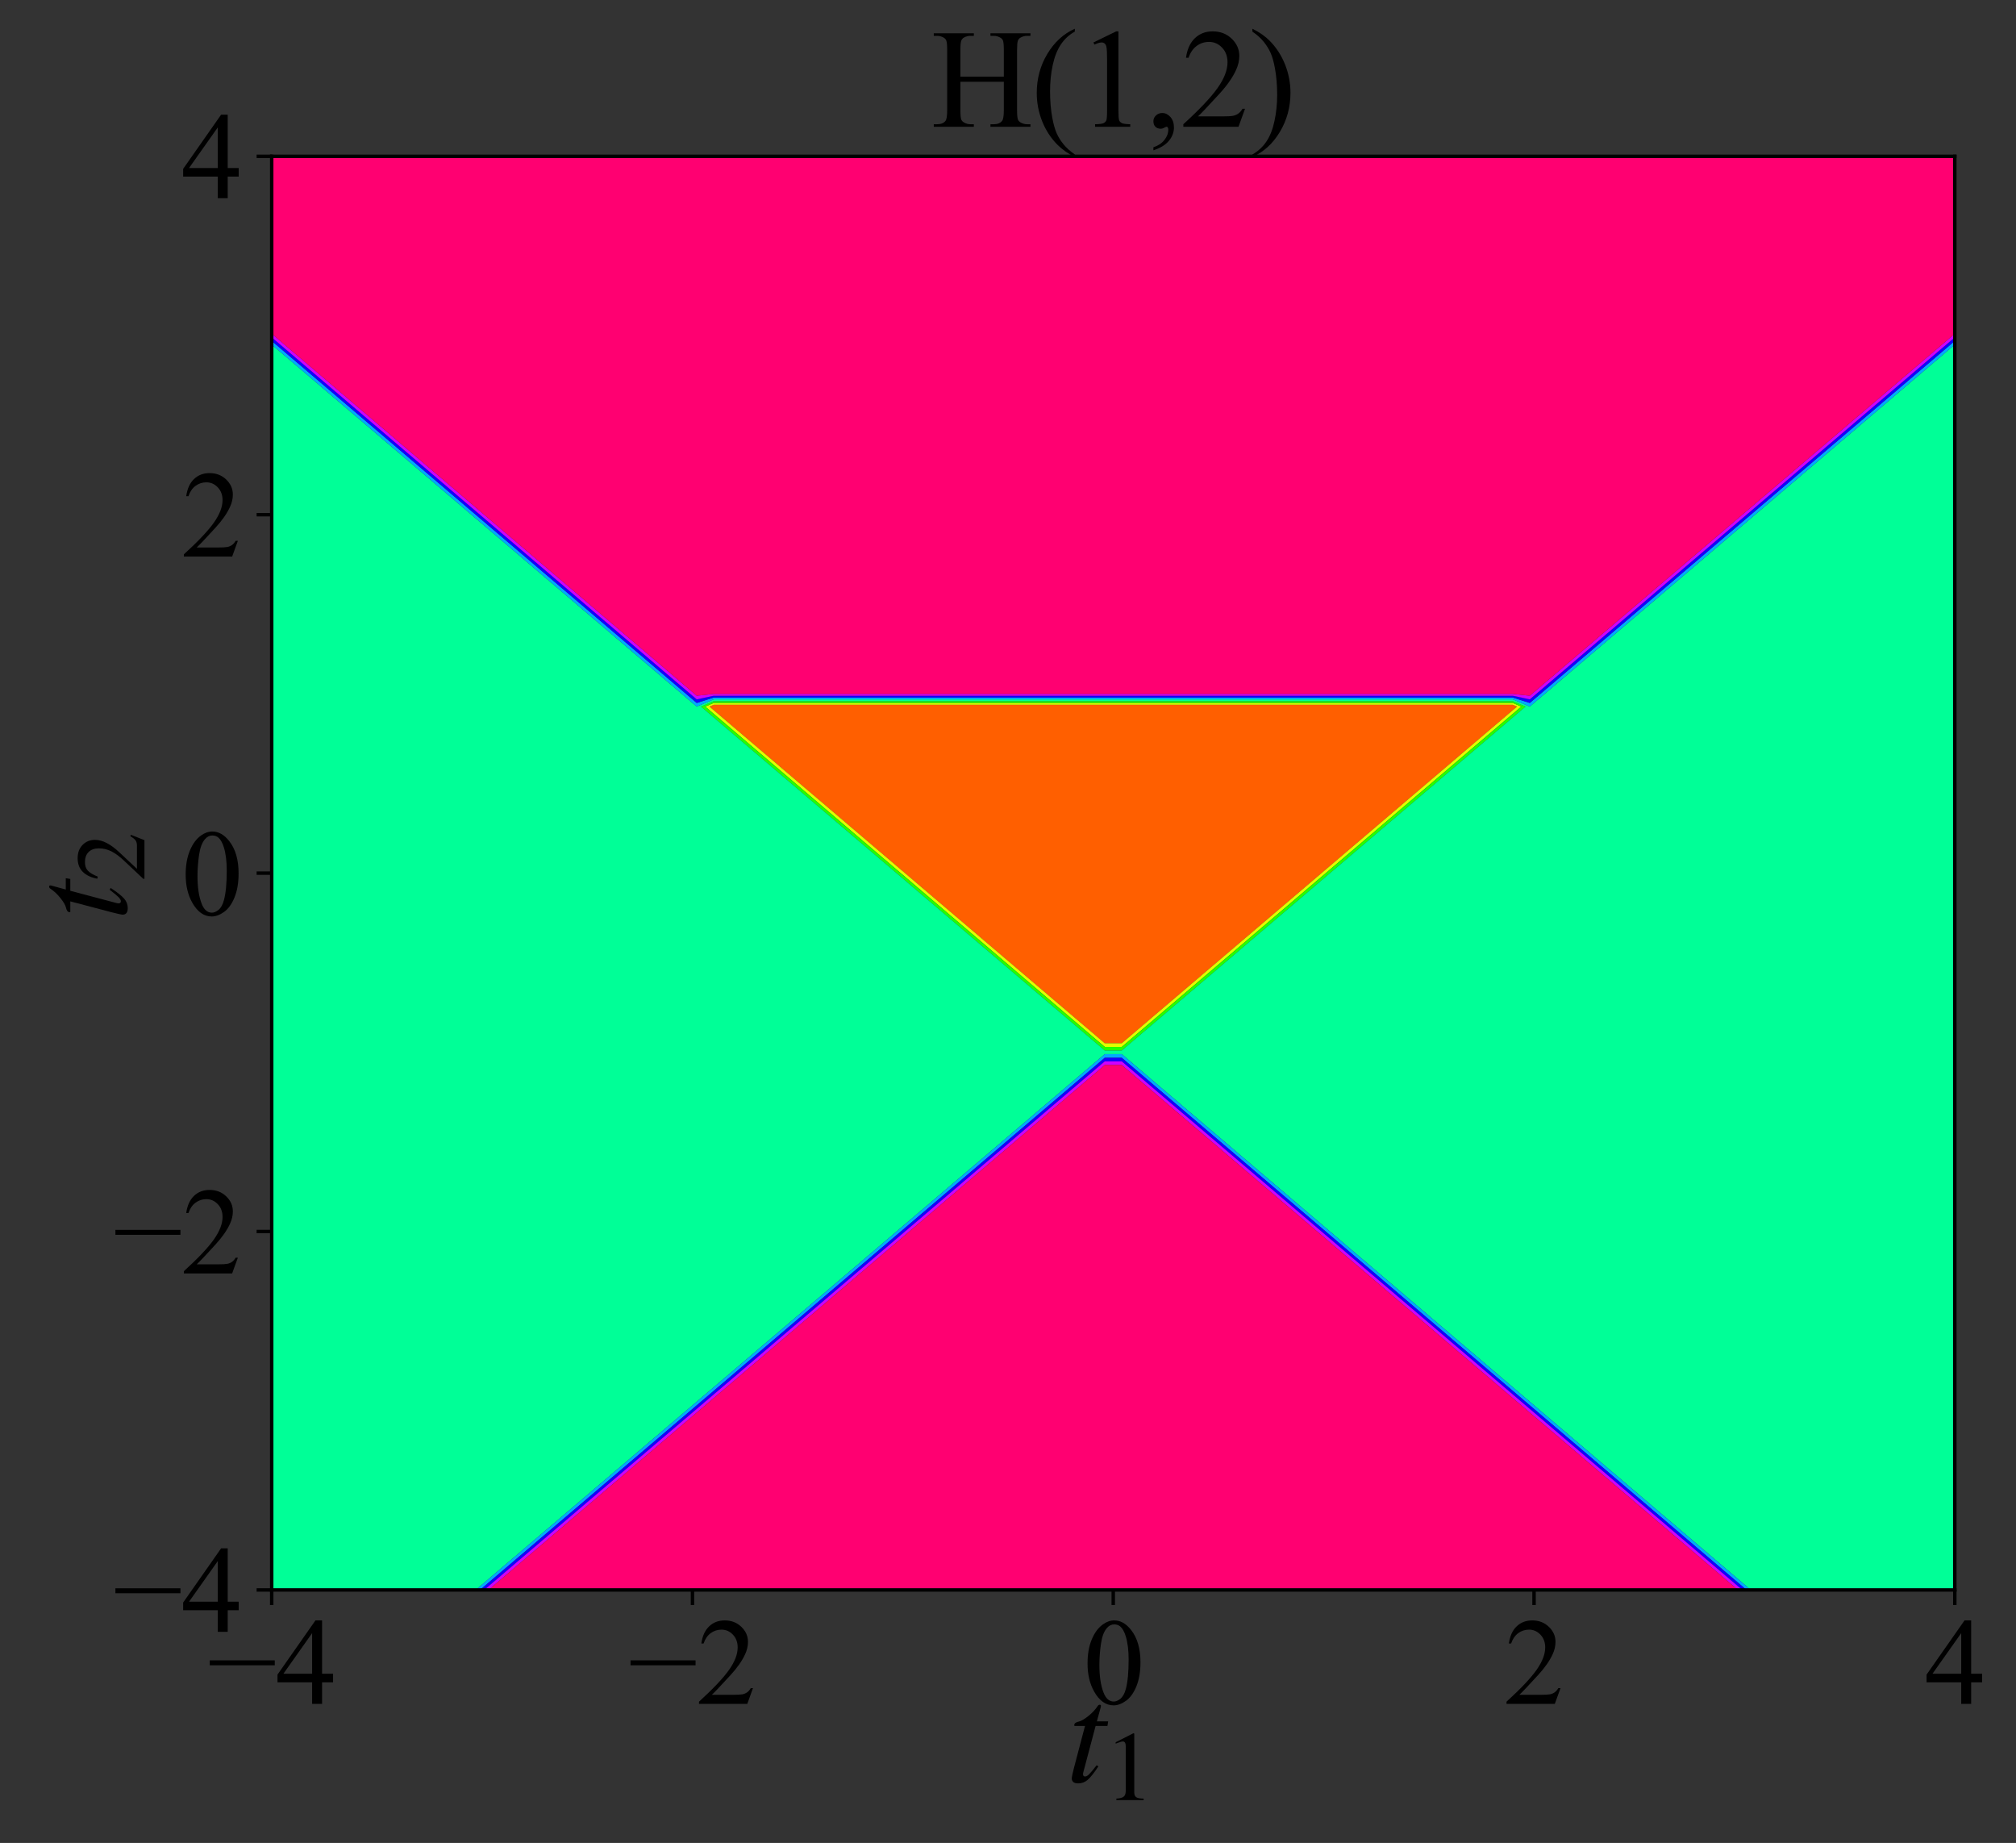 <?xml version="1.0" encoding="utf-8" standalone="no"?>
<!DOCTYPE svg PUBLIC "-//W3C//DTD SVG 1.1//EN"
  "http://www.w3.org/Graphics/SVG/1.1/DTD/svg11.dtd">
<svg xmlns:xlink="http://www.w3.org/1999/xlink" width="467.854pt" height="427.602pt" viewBox="0 0 467.854 427.602" xmlns="http://www.w3.org/2000/svg" version="1.1">
 <rect x="0" y="0" width="467.854" height="427.602" fill="#333333" stroke="none"/>
 <defs>
  <style type="text/css">*{stroke-linejoin: round; stroke-linecap: butt}</style>
 </defs>
 <g id="figure_1">
  <g id="patch_1">
   <path d="M 0 427.602 
L 467.854 427.602 
L 467.854 0 
L 0 0 
L 0 427.602 
z
" style="fill: none"/>
  </g>
  <g id="axes_1">
   <g id="patch_2">
    <path d="M 63.054 368.905 
L 453.654 368.905 
L 453.654 36.265 
L 63.054 36.265 
L 63.054 368.905 
z
" style="fill: none"/>
   </g>
   <g id="QuadContourSet_1">
    <path d="M 164.65 163.945 
L 165.636 163.525 
L 169.582 163.525 
L 173.527 163.525 
L 177.473 163.525 
L 181.418 163.525 
L 185.363 163.525 
L 189.309 163.525 
L 193.254 163.525 
L 197.2 163.525 
L 201.145 163.525 
L 205.091 163.525 
L 209.036 163.525 
L 212.982 163.525 
L 216.927 163.525 
L 220.873 163.525 
L 224.818 163.525 
L 228.763 163.525 
L 232.709 163.525 
L 236.654 163.525 
L 240.6 163.525 
L 244.545 163.525 
L 248.491 163.525 
L 252.436 163.525 
L 256.382 163.525 
L 260.327 163.525 
L 264.273 163.525 
L 268.218 163.525 
L 272.163 163.525 
L 276.109 163.525 
L 280.054 163.525 
L 284 163.525 
L 287.945 163.525 
L 291.891 163.525 
L 295.836 163.525 
L 299.782 163.525 
L 303.727 163.525 
L 307.673 163.525 
L 311.618 163.525 
L 315.563 163.525 
L 319.509 163.525 
L 323.454 163.525 
L 327.4 163.525 
L 331.345 163.525 
L 335.291 163.525 
L 339.236 163.525 
L 343.182 163.525 
L 347.127 163.525 
L 351.073 163.525 
L 352.059 163.945 
L 351.073 164.785 
L 348.113 167.305 
L 347.127 168.145 
L 344.168 170.665 
L 343.182 171.505 
L 340.223 174.025 
L 339.236 174.865 
L 336.277 177.385 
L 335.291 178.225 
L 332.332 180.745 
L 331.345 181.585 
L 328.386 184.105 
L 327.4 184.945 
L 324.441 187.465 
L 323.454 188.305 
L 320.495 190.825 
L 319.509 191.665 
L 316.55 194.185 
L 315.563 195.025 
L 312.604 197.545 
L 311.618 198.385 
L 308.659 200.905 
L 307.673 201.745 
L 304.713 204.265 
L 303.727 205.105 
L 300.768 207.625 
L 299.782 208.465 
L 296.823 210.985 
L 295.836 211.825 
L 292.877 214.345 
L 291.891 215.185 
L 288.932 217.705 
L 287.945 218.545 
L 284.986 221.065 
L 284 221.905 
L 281.041 224.425 
L 280.054 225.265 
L 277.095 227.785 
L 276.109 228.625 
L 273.15 231.145 
L 272.163 231.985 
L 269.204 234.505 
L 268.218 235.345 
L 265.259 237.865 
L 264.273 238.705 
L 261.313 241.225 
L 260.327 242.065 
L 256.382 242.065 
L 255.395 241.225 
L 252.436 238.705 
L 251.45 237.865 
L 248.491 235.345 
L 247.504 234.505 
L 244.545 231.985 
L 243.559 231.145 
L 240.6 228.625 
L 239.613 227.785 
L 236.654 225.265 
L 235.668 224.425 
L 232.709 221.905 
L 231.723 221.065 
L 228.763 218.545 
L 227.777 217.705 
L 224.818 215.185 
L 223.832 214.345 
L 220.873 211.825 
L 219.886 210.985 
L 216.927 208.465 
L 215.941 207.625 
L 212.982 205.105 
L 211.995 204.265 
L 209.036 201.745 
L 208.05 200.905 
L 205.091 198.385 
L 204.104 197.545 
L 201.145 195.025 
L 200.159 194.185 
L 197.2 191.665 
L 196.213 190.825 
L 193.254 188.305 
L 192.268 187.465 
L 189.309 184.945 
L 188.323 184.105 
L 185.363 181.585 
L 184.377 180.745 
L 181.418 178.225 
L 180.432 177.385 
L 177.473 174.865 
L 176.486 174.025 
L 173.527 171.505 
L 172.541 170.665 
L 169.582 168.145 
L 168.595 167.305 
L 165.636 164.785 
z
" clip-path="url(#p64d2d68365)" style="fill: #ff5f00"/>
    <path d="M 163.663 163.945 
L 165.636 163.105 
L 169.582 163.105 
L 173.527 163.105 
L 177.473 163.105 
L 181.418 163.105 
L 185.363 163.105 
L 189.309 163.105 
L 193.254 163.105 
L 197.2 163.105 
L 201.145 163.105 
L 205.091 163.105 
L 209.036 163.105 
L 212.982 163.105 
L 216.927 163.105 
L 220.873 163.105 
L 224.818 163.105 
L 228.763 163.105 
L 232.709 163.105 
L 236.654 163.105 
L 240.6 163.105 
L 244.545 163.105 
L 248.491 163.105 
L 252.436 163.105 
L 256.382 163.105 
L 260.327 163.105 
L 264.273 163.105 
L 268.218 163.105 
L 272.163 163.105 
L 276.109 163.105 
L 280.054 163.105 
L 284 163.105 
L 287.945 163.105 
L 291.891 163.105 
L 295.836 163.105 
L 299.782 163.105 
L 303.727 163.105 
L 307.673 163.105 
L 311.618 163.105 
L 315.563 163.105 
L 319.509 163.105 
L 323.454 163.105 
L 327.4 163.105 
L 331.345 163.105 
L 335.291 163.105 
L 339.236 163.105 
L 343.182 163.105 
L 347.127 163.105 
L 351.073 163.105 
L 353.045 163.945 
L 351.073 165.625 
L 349.1 167.305 
L 347.127 168.985 
L 345.154 170.665 
L 343.182 172.345 
L 341.209 174.025 
L 339.236 175.705 
L 337.263 177.385 
L 335.291 179.065 
L 333.318 180.745 
L 331.345 182.425 
L 329.373 184.105 
L 327.4 185.785 
L 325.427 187.465 
L 323.454 189.145 
L 321.482 190.825 
L 319.509 192.505 
L 317.536 194.185 
L 315.563 195.865 
L 313.591 197.545 
L 311.618 199.225 
L 309.645 200.905 
L 307.673 202.585 
L 305.7 204.265 
L 303.727 205.945 
L 301.754 207.625 
L 299.782 209.305 
L 297.809 210.985 
L 295.836 212.665 
L 293.863 214.345 
L 291.891 216.025 
L 289.918 217.705 
L 287.945 219.385 
L 285.973 221.065 
L 284 222.745 
L 282.027 224.425 
L 280.054 226.105 
L 278.082 227.785 
L 276.109 229.465 
L 274.136 231.145 
L 272.163 232.825 
L 270.191 234.505 
L 268.218 236.185 
L 266.245 237.865 
L 264.273 239.545 
L 262.3 241.225 
L 260.327 242.905 
L 256.382 242.905 
L 254.409 241.225 
L 252.436 239.545 
L 250.463 237.865 
L 248.491 236.185 
L 246.518 234.505 
L 244.545 232.825 
L 242.573 231.145 
L 240.6 229.465 
L 238.627 227.785 
L 236.654 226.105 
L 234.682 224.425 
L 232.709 222.745 
L 230.736 221.065 
L 228.763 219.385 
L 226.791 217.705 
L 224.818 216.025 
L 222.845 214.345 
L 220.873 212.665 
L 218.9 210.985 
L 216.927 209.305 
L 214.954 207.625 
L 212.982 205.945 
L 211.009 204.265 
L 209.036 202.585 
L 207.063 200.905 
L 205.091 199.225 
L 203.118 197.545 
L 201.145 195.865 
L 199.173 194.185 
L 197.2 192.505 
L 195.227 190.825 
L 193.254 189.145 
L 191.282 187.465 
L 189.309 185.785 
L 187.336 184.105 
L 185.363 182.425 
L 183.391 180.745 
L 181.418 179.065 
L 179.445 177.385 
L 177.473 175.705 
L 175.5 174.025 
L 173.527 172.345 
L 171.554 170.665 
L 169.582 168.985 
L 167.609 167.305 
L 165.636 165.625 
z
M 165.636 164.785 
L 168.595 167.305 
L 169.582 168.145 
L 172.541 170.665 
L 173.527 171.505 
L 176.486 174.025 
L 177.473 174.865 
L 180.432 177.385 
L 181.418 178.225 
L 184.377 180.745 
L 185.363 181.585 
L 188.323 184.105 
L 189.309 184.945 
L 192.268 187.465 
L 193.254 188.305 
L 196.213 190.825 
L 197.2 191.665 
L 200.159 194.185 
L 201.145 195.025 
L 204.104 197.545 
L 205.091 198.385 
L 208.05 200.905 
L 209.036 201.745 
L 211.995 204.265 
L 212.982 205.105 
L 215.941 207.625 
L 216.927 208.465 
L 219.886 210.985 
L 220.873 211.825 
L 223.832 214.345 
L 224.818 215.185 
L 227.777 217.705 
L 228.763 218.545 
L 231.723 221.065 
L 232.709 221.905 
L 235.668 224.425 
L 236.654 225.265 
L 239.613 227.785 
L 240.6 228.625 
L 243.559 231.145 
L 244.545 231.985 
L 247.504 234.505 
L 248.491 235.345 
L 251.45 237.865 
L 252.436 238.705 
L 255.395 241.225 
L 256.382 242.065 
L 260.327 242.065 
L 261.313 241.225 
L 264.273 238.705 
L 265.259 237.865 
L 268.218 235.345 
L 269.204 234.505 
L 272.163 231.985 
L 273.15 231.145 
L 276.109 228.625 
L 277.095 227.785 
L 280.054 225.265 
L 281.041 224.425 
L 284 221.905 
L 284.986 221.065 
L 287.945 218.545 
L 288.932 217.705 
L 291.891 215.185 
L 292.877 214.345 
L 295.836 211.825 
L 296.823 210.985 
L 299.782 208.465 
L 300.768 207.625 
L 303.727 205.105 
L 304.713 204.265 
L 307.673 201.745 
L 308.659 200.905 
L 311.618 198.385 
L 312.604 197.545 
L 315.563 195.025 
L 316.55 194.185 
L 319.509 191.665 
L 320.495 190.825 
L 323.454 188.305 
L 324.441 187.465 
L 327.4 184.945 
L 328.386 184.105 
L 331.345 181.585 
L 332.332 180.745 
L 335.291 178.225 
L 336.277 177.385 
L 339.236 174.865 
L 340.223 174.025 
L 343.182 171.505 
L 344.168 170.665 
L 347.127 168.145 
L 348.113 167.305 
L 351.073 164.785 
L 352.059 163.945 
L 351.073 163.525 
L 347.127 163.525 
L 343.182 163.525 
L 339.236 163.525 
L 335.291 163.525 
L 331.345 163.525 
L 327.4 163.525 
L 323.454 163.525 
L 319.509 163.525 
L 315.563 163.525 
L 311.618 163.525 
L 307.673 163.525 
L 303.727 163.525 
L 299.782 163.525 
L 295.836 163.525 
L 291.891 163.525 
L 287.945 163.525 
L 284 163.525 
L 280.054 163.525 
L 276.109 163.525 
L 272.163 163.525 
L 268.218 163.525 
L 264.273 163.525 
L 260.327 163.525 
L 256.382 163.525 
L 252.436 163.525 
L 248.491 163.525 
L 244.545 163.525 
L 240.6 163.525 
L 236.654 163.525 
L 232.709 163.525 
L 228.763 163.525 
L 224.818 163.525 
L 220.873 163.525 
L 216.927 163.525 
L 212.982 163.525 
L 209.036 163.525 
L 205.091 163.525 
L 201.145 163.525 
L 197.2 163.525 
L 193.254 163.525 
L 189.309 163.525 
L 185.363 163.525 
L 181.418 163.525 
L 177.473 163.525 
L 173.527 163.525 
L 169.582 163.525 
L 165.636 163.525 
L 164.65 163.945 
z
" clip-path="url(#p64d2d68365)" style="fill: #e2ff00"/>
    <path d="M 162.677 163.945 
L 165.636 162.685 
L 169.582 162.685 
L 173.527 162.685 
L 177.473 162.685 
L 181.418 162.685 
L 185.363 162.685 
L 189.309 162.685 
L 193.254 162.685 
L 197.2 162.685 
L 201.145 162.685 
L 205.091 162.685 
L 209.036 162.685 
L 212.982 162.685 
L 216.927 162.685 
L 220.873 162.685 
L 224.818 162.685 
L 228.763 162.685 
L 232.709 162.685 
L 236.654 162.685 
L 240.6 162.685 
L 244.545 162.685 
L 248.491 162.685 
L 252.436 162.685 
L 256.382 162.685 
L 260.327 162.685 
L 264.273 162.685 
L 268.218 162.685 
L 272.163 162.685 
L 276.109 162.685 
L 280.054 162.685 
L 284 162.685 
L 287.945 162.685 
L 291.891 162.685 
L 295.836 162.685 
L 299.782 162.685 
L 303.727 162.685 
L 307.673 162.685 
L 311.618 162.685 
L 315.563 162.685 
L 319.509 162.685 
L 323.454 162.685 
L 327.4 162.685 
L 331.345 162.685 
L 335.291 162.685 
L 339.236 162.685 
L 343.182 162.685 
L 347.127 162.685 
L 351.073 162.685 
L 354.032 163.945 
L 351.073 166.465 
L 350.086 167.305 
L 347.127 169.825 
L 346.141 170.665 
L 343.182 173.185 
L 342.195 174.025 
L 339.236 176.545 
L 338.25 177.385 
L 335.291 179.905 
L 334.304 180.745 
L 331.345 183.265 
L 330.359 184.105 
L 327.4 186.625 
L 326.413 187.465 
L 323.454 189.985 
L 322.468 190.825 
L 319.509 193.345 
L 318.523 194.185 
L 315.563 196.705 
L 314.577 197.545 
L 311.618 200.065 
L 310.632 200.905 
L 307.673 203.425 
L 306.686 204.265 
L 303.727 206.785 
L 302.741 207.625 
L 299.782 210.145 
L 298.795 210.985 
L 295.836 213.505 
L 294.85 214.345 
L 291.891 216.865 
L 290.904 217.705 
L 287.945 220.225 
L 286.959 221.065 
L 284 223.585 
L 283.013 224.425 
L 280.054 226.945 
L 279.068 227.785 
L 276.109 230.305 
L 275.123 231.145 
L 272.163 233.665 
L 271.177 234.505 
L 268.218 237.025 
L 267.232 237.865 
L 264.273 240.385 
L 263.286 241.225 
L 260.327 243.745 
L 256.382 243.745 
L 253.423 241.225 
L 252.436 240.385 
L 249.477 237.865 
L 248.491 237.025 
L 245.532 234.505 
L 244.545 233.665 
L 241.586 231.145 
L 240.6 230.305 
L 237.641 227.785 
L 236.654 226.945 
L 233.695 224.425 
L 232.709 223.585 
L 229.75 221.065 
L 228.763 220.225 
L 225.804 217.705 
L 224.818 216.865 
L 221.859 214.345 
L 220.873 213.505 
L 217.913 210.985 
L 216.927 210.145 
L 213.968 207.625 
L 212.982 206.785 
L 210.023 204.265 
L 209.036 203.425 
L 206.077 200.905 
L 205.091 200.065 
L 202.132 197.545 
L 201.145 196.705 
L 198.186 194.185 
L 197.2 193.345 
L 194.241 190.825 
L 193.254 189.985 
L 190.295 187.465 
L 189.309 186.625 
L 186.35 184.105 
L 185.363 183.265 
L 182.404 180.745 
L 181.418 179.905 
L 178.459 177.385 
L 177.473 176.545 
L 174.513 174.025 
L 173.527 173.185 
L 170.568 170.665 
L 169.582 169.825 
L 166.623 167.305 
L 165.636 166.465 
z
M 165.636 165.625 
L 167.609 167.305 
L 169.582 168.985 
L 171.554 170.665 
L 173.527 172.345 
L 175.5 174.025 
L 177.473 175.705 
L 179.445 177.385 
L 181.418 179.065 
L 183.391 180.745 
L 185.363 182.425 
L 187.336 184.105 
L 189.309 185.785 
L 191.282 187.465 
L 193.254 189.145 
L 195.227 190.825 
L 197.2 192.505 
L 199.173 194.185 
L 201.145 195.865 
L 203.118 197.545 
L 205.091 199.225 
L 207.063 200.905 
L 209.036 202.585 
L 211.009 204.265 
L 212.982 205.945 
L 214.954 207.625 
L 216.927 209.305 
L 218.9 210.985 
L 220.873 212.665 
L 222.845 214.345 
L 224.818 216.025 
L 226.791 217.705 
L 228.763 219.385 
L 230.736 221.065 
L 232.709 222.745 
L 234.682 224.425 
L 236.654 226.105 
L 238.627 227.785 
L 240.6 229.465 
L 242.573 231.145 
L 244.545 232.825 
L 246.518 234.505 
L 248.491 236.185 
L 250.463 237.865 
L 252.436 239.545 
L 254.409 241.225 
L 256.382 242.905 
L 260.327 242.905 
L 262.3 241.225 
L 264.273 239.545 
L 266.245 237.865 
L 268.218 236.185 
L 270.191 234.505 
L 272.163 232.825 
L 274.136 231.145 
L 276.109 229.465 
L 278.082 227.785 
L 280.054 226.105 
L 282.027 224.425 
L 284 222.745 
L 285.973 221.065 
L 287.945 219.385 
L 289.918 217.705 
L 291.891 216.025 
L 293.863 214.345 
L 295.836 212.665 
L 297.809 210.985 
L 299.782 209.305 
L 301.754 207.625 
L 303.727 205.945 
L 305.7 204.265 
L 307.673 202.585 
L 309.645 200.905 
L 311.618 199.225 
L 313.591 197.545 
L 315.563 195.865 
L 317.536 194.185 
L 319.509 192.505 
L 321.482 190.825 
L 323.454 189.145 
L 325.427 187.465 
L 327.4 185.785 
L 329.373 184.105 
L 331.345 182.425 
L 333.318 180.745 
L 335.291 179.065 
L 337.263 177.385 
L 339.236 175.705 
L 341.209 174.025 
L 343.182 172.345 
L 345.154 170.665 
L 347.127 168.985 
L 349.1 167.305 
L 351.073 165.625 
L 353.045 163.945 
L 351.073 163.105 
L 347.127 163.105 
L 343.182 163.105 
L 339.236 163.105 
L 335.291 163.105 
L 331.345 163.105 
L 327.4 163.105 
L 323.454 163.105 
L 319.509 163.105 
L 315.563 163.105 
L 311.618 163.105 
L 307.673 163.105 
L 303.727 163.105 
L 299.782 163.105 
L 295.836 163.105 
L 291.891 163.105 
L 287.945 163.105 
L 284 163.105 
L 280.054 163.105 
L 276.109 163.105 
L 272.163 163.105 
L 268.218 163.105 
L 264.273 163.105 
L 260.327 163.105 
L 256.382 163.105 
L 252.436 163.105 
L 248.491 163.105 
L 244.545 163.105 
L 240.6 163.105 
L 236.654 163.105 
L 232.709 163.105 
L 228.763 163.105 
L 224.818 163.105 
L 220.873 163.105 
L 216.927 163.105 
L 212.982 163.105 
L 209.036 163.105 
L 205.091 163.105 
L 201.145 163.105 
L 197.2 163.105 
L 193.254 163.105 
L 189.309 163.105 
L 185.363 163.105 
L 181.418 163.105 
L 177.473 163.105 
L 173.527 163.105 
L 169.582 163.105 
L 165.636 163.105 
L 163.663 163.945 
z
" clip-path="url(#p64d2d68365)" style="fill: #25ff00"/>
    <path d="M 63.054 365.545 
L 63.054 362.185 
L 63.054 358.825 
L 63.054 355.465 
L 63.054 352.105 
L 63.054 348.745 
L 63.054 345.385 
L 63.054 342.025 
L 63.054 338.665 
L 63.054 335.305 
L 63.054 331.945 
L 63.054 328.585 
L 63.054 325.225 
L 63.054 321.865 
L 63.054 318.505 
L 63.054 315.145 
L 63.054 311.785 
L 63.054 308.425 
L 63.054 305.065 
L 63.054 301.705 
L 63.054 298.345 
L 63.054 294.985 
L 63.054 291.625 
L 63.054 288.265 
L 63.054 284.905 
L 63.054 281.545 
L 63.054 278.185 
L 63.054 274.825 
L 63.054 271.465 
L 63.054 268.105 
L 63.054 264.745 
L 63.054 261.385 
L 63.054 258.025 
L 63.054 254.665 
L 63.054 251.305 
L 63.054 247.945 
L 63.054 244.585 
L 63.054 241.225 
L 63.054 237.865 
L 63.054 234.505 
L 63.054 231.145 
L 63.054 227.785 
L 63.054 224.425 
L 63.054 221.065 
L 63.054 217.705 
L 63.054 214.345 
L 63.054 210.985 
L 63.054 207.625 
L 63.054 204.265 
L 63.054 200.905 
L 63.054 197.545 
L 63.054 194.185 
L 63.054 190.825 
L 63.054 187.465 
L 63.054 184.105 
L 63.054 180.745 
L 63.054 177.385 
L 63.054 174.025 
L 63.054 170.665 
L 63.054 167.305 
L 63.054 163.945 
L 63.054 160.585 
L 63.054 157.225 
L 63.054 153.865 
L 63.054 150.505 
L 63.054 147.145 
L 63.054 143.785 
L 63.054 140.425 
L 63.054 137.065 
L 63.054 133.705 
L 63.054 130.345 
L 63.054 126.985 
L 63.054 123.625 
L 63.054 120.265 
L 63.054 116.905 
L 63.054 113.545 
L 63.054 110.185 
L 63.054 106.825 
L 63.054 103.465 
L 63.054 100.105 
L 63.054 96.745 
L 63.054 93.385 
L 63.054 90.025 
L 63.054 86.665 
L 63.054 83.305 
L 63.054 79.945 
L 63.054 79.945 
L 63.054 79.945 
L 67 83.305 
L 67 83.305 
L 70.945 86.665 
L 70.945 86.665 
L 74.891 90.025 
L 74.891 90.025 
L 78.836 93.385 
L 78.836 93.385 
L 82.782 96.745 
L 82.782 96.745 
L 86.727 100.105 
L 86.727 100.105 
L 90.673 103.465 
L 90.673 103.465 
L 94.618 106.825 
L 94.618 106.825 
L 98.563 110.185 
L 98.563 110.185 
L 102.509 113.545 
L 102.509 113.545 
L 106.454 116.905 
L 106.454 116.905 
L 110.4 120.265 
L 110.4 120.265 
L 114.345 123.625 
L 114.345 123.625 
L 118.291 126.985 
L 118.291 126.985 
L 122.236 130.345 
L 122.236 130.345 
L 126.182 133.705 
L 126.182 133.705 
L 130.127 137.065 
L 130.127 137.065 
L 134.073 140.425 
L 134.073 140.425 
L 138.018 143.785 
L 138.018 143.785 
L 141.963 147.145 
L 141.963 147.145 
L 145.909 150.505 
L 145.909 150.505 
L 149.854 153.865 
L 149.854 153.865 
L 153.8 157.225 
L 153.8 157.225 
L 157.745 160.585 
L 157.745 160.585 
L 161.691 163.945 
L 165.636 162.265 
L 169.582 162.265 
L 173.527 162.265 
L 177.473 162.265 
L 181.418 162.265 
L 185.363 162.265 
L 189.309 162.265 
L 193.254 162.265 
L 197.2 162.265 
L 201.145 162.265 
L 205.091 162.265 
L 209.036 162.265 
L 212.982 162.265 
L 216.927 162.265 
L 220.873 162.265 
L 224.818 162.265 
L 228.763 162.265 
L 232.709 162.265 
L 236.654 162.265 
L 240.6 162.265 
L 244.545 162.265 
L 248.491 162.265 
L 252.436 162.265 
L 256.382 162.265 
L 260.327 162.265 
L 264.273 162.265 
L 268.218 162.265 
L 272.163 162.265 
L 276.109 162.265 
L 280.054 162.265 
L 284 162.265 
L 287.945 162.265 
L 291.891 162.265 
L 295.836 162.265 
L 299.782 162.265 
L 303.727 162.265 
L 307.673 162.265 
L 311.618 162.265 
L 315.563 162.265 
L 319.509 162.265 
L 323.454 162.265 
L 327.4 162.265 
L 331.345 162.265 
L 335.291 162.265 
L 339.236 162.265 
L 343.182 162.265 
L 347.127 162.265 
L 351.073 162.265 
L 355.018 163.945 
L 358.963 160.585 
L 358.963 160.585 
L 362.909 157.225 
L 362.909 157.225 
L 366.854 153.865 
L 366.854 153.865 
L 370.8 150.505 
L 370.8 150.505 
L 374.745 147.145 
L 374.745 147.145 
L 378.691 143.785 
L 378.691 143.785 
L 382.636 140.425 
L 382.636 140.425 
L 386.582 137.065 
L 386.582 137.065 
L 390.527 133.705 
L 390.527 133.705 
L 394.473 130.345 
L 394.473 130.345 
L 398.418 126.985 
L 398.418 126.985 
L 402.363 123.625 
L 402.363 123.625 
L 406.309 120.265 
L 406.309 120.265 
L 410.254 116.905 
L 410.254 116.905 
L 414.2 113.545 
L 414.2 113.545 
L 418.145 110.185 
L 418.145 110.185 
L 422.091 106.825 
L 422.091 106.825 
L 426.036 103.465 
L 426.036 103.465 
L 429.982 100.105 
L 429.982 100.105 
L 433.927 96.745 
L 433.927 96.745 
L 437.873 93.385 
L 437.873 93.385 
L 441.818 90.025 
L 441.818 90.025 
L 445.763 86.665 
L 445.763 86.665 
L 449.709 83.305 
L 449.709 83.305 
L 453.654 79.945 
L 453.654 79.945 
L 453.654 79.945 
L 453.654 83.305 
L 453.654 86.665 
L 453.654 90.025 
L 453.654 93.385 
L 453.654 96.745 
L 453.654 100.105 
L 453.654 103.465 
L 453.654 106.825 
L 453.654 110.185 
L 453.654 113.545 
L 453.654 116.905 
L 453.654 120.265 
L 453.654 123.625 
L 453.654 126.985 
L 453.654 130.345 
L 453.654 133.705 
L 453.654 137.065 
L 453.654 140.425 
L 453.654 143.785 
L 453.654 147.145 
L 453.654 150.505 
L 453.654 153.865 
L 453.654 157.225 
L 453.654 160.585 
L 453.654 163.945 
L 453.654 167.305 
L 453.654 170.665 
L 453.654 174.025 
L 453.654 177.385 
L 453.654 180.745 
L 453.654 184.105 
L 453.654 187.465 
L 453.654 190.825 
L 453.654 194.185 
L 453.654 197.545 
L 453.654 200.905 
L 453.654 204.265 
L 453.654 207.625 
L 453.654 210.985 
L 453.654 214.345 
L 453.654 217.705 
L 453.654 221.065 
L 453.654 224.425 
L 453.654 227.785 
L 453.654 231.145 
L 453.654 234.505 
L 453.654 237.865 
L 453.654 241.225 
L 453.654 244.585 
L 453.654 247.945 
L 453.654 251.305 
L 453.654 254.665 
L 453.654 258.025 
L 453.654 261.385 
L 453.654 264.745 
L 453.654 268.105 
L 453.654 271.465 
L 453.654 274.825 
L 453.654 278.185 
L 453.654 281.545 
L 453.654 284.905 
L 453.654 288.265 
L 453.654 291.625 
L 453.654 294.985 
L 453.654 298.345 
L 453.654 301.705 
L 453.654 305.065 
L 453.654 308.425 
L 453.654 311.785 
L 453.654 315.145 
L 453.654 318.505 
L 453.654 321.865 
L 453.654 325.225 
L 453.654 328.585 
L 453.654 331.945 
L 453.654 335.305 
L 453.654 338.665 
L 453.654 342.025 
L 453.654 345.385 
L 453.654 348.745 
L 453.654 352.105 
L 453.654 355.465 
L 453.654 358.825 
L 453.654 362.185 
L 453.654 365.545 
L 453.654 368.905 
L 449.709 368.905 
L 445.763 368.905 
L 441.818 368.905 
L 437.873 368.905 
L 433.927 368.905 
L 429.982 368.905 
L 426.036 368.905 
L 422.091 368.905 
L 418.145 368.905 
L 414.2 368.905 
L 410.254 368.905 
L 406.309 368.905 
L 406.309 368.905 
L 402.363 365.545 
L 402.363 365.545 
L 398.418 362.185 
L 398.418 362.185 
L 394.473 358.825 
L 394.473 358.825 
L 390.527 355.465 
L 390.527 355.465 
L 386.582 352.105 
L 386.582 352.105 
L 382.636 348.745 
L 382.636 348.745 
L 378.691 345.385 
L 378.691 345.385 
L 374.745 342.025 
L 374.745 342.025 
L 370.8 338.665 
L 370.8 338.665 
L 366.854 335.305 
L 366.854 335.305 
L 362.909 331.945 
L 362.909 331.945 
L 358.963 328.585 
L 358.963 328.585 
L 355.018 325.225 
L 355.018 325.225 
L 351.073 321.865 
L 351.073 321.865 
L 347.127 318.505 
L 347.127 318.505 
L 343.182 315.145 
L 343.182 315.145 
L 339.236 311.785 
L 339.236 311.785 
L 335.291 308.425 
L 335.291 308.425 
L 331.345 305.065 
L 331.345 305.065 
L 327.4 301.705 
L 327.4 301.705 
L 323.454 298.345 
L 323.454 298.345 
L 319.509 294.985 
L 319.509 294.985 
L 315.563 291.625 
L 315.563 291.625 
L 311.618 288.265 
L 311.618 288.265 
L 307.673 284.905 
L 307.673 284.905 
L 303.727 281.545 
L 303.727 281.545 
L 299.782 278.185 
L 299.782 278.185 
L 295.836 274.825 
L 295.836 274.825 
L 291.891 271.465 
L 291.891 271.465 
L 287.945 268.105 
L 287.945 268.105 
L 284 264.745 
L 284 264.745 
L 280.054 261.385 
L 280.054 261.385 
L 276.109 258.025 
L 276.109 258.025 
L 272.163 254.665 
L 272.163 254.665 
L 268.218 251.305 
L 268.218 251.305 
L 264.273 247.945 
L 264.273 247.945 
L 260.327 244.585 
L 256.382 244.585 
L 252.436 247.945 
L 252.436 247.945 
L 248.491 251.305 
L 248.491 251.305 
L 244.545 254.665 
L 244.545 254.665 
L 240.6 258.025 
L 240.6 258.025 
L 236.654 261.385 
L 236.654 261.385 
L 232.709 264.745 
L 232.709 264.745 
L 228.763 268.105 
L 228.763 268.105 
L 224.818 271.465 
L 224.818 271.465 
L 220.873 274.825 
L 220.873 274.825 
L 216.927 278.185 
L 216.927 278.185 
L 212.982 281.545 
L 212.982 281.545 
L 209.036 284.905 
L 209.036 284.905 
L 205.091 288.265 
L 205.091 288.265 
L 201.145 291.625 
L 201.145 291.625 
L 197.2 294.985 
L 197.2 294.985 
L 193.254 298.345 
L 193.254 298.345 
L 189.309 301.705 
L 189.309 301.705 
L 185.363 305.065 
L 185.363 305.065 
L 181.418 308.425 
L 181.418 308.425 
L 177.473 311.785 
L 177.473 311.785 
L 173.527 315.145 
L 173.527 315.145 
L 169.582 318.505 
L 169.582 318.505 
L 165.636 321.865 
L 165.636 321.865 
L 161.691 325.225 
L 161.691 325.225 
L 157.745 328.585 
L 157.745 328.585 
L 153.8 331.945 
L 153.8 331.945 
L 149.854 335.305 
L 149.854 335.305 
L 145.909 338.665 
L 145.909 338.665 
L 141.963 342.025 
L 141.963 342.025 
L 138.018 345.385 
L 138.018 345.385 
L 134.073 348.745 
L 134.073 348.745 
L 130.127 352.105 
L 130.127 352.105 
L 126.182 355.465 
L 126.182 355.465 
L 122.236 358.825 
L 122.236 358.825 
L 118.291 362.185 
L 118.291 362.185 
L 114.345 365.545 
L 114.345 365.545 
L 110.4 368.905 
L 110.4 368.905 
L 106.454 368.905 
L 102.509 368.905 
L 98.563 368.905 
L 94.618 368.905 
L 90.673 368.905 
L 86.727 368.905 
L 82.782 368.905 
L 78.836 368.905 
L 74.891 368.905 
L 70.945 368.905 
L 67 368.905 
L 63.054 368.905 
z
M 165.636 166.465 
L 166.623 167.305 
L 169.582 169.825 
L 170.568 170.665 
L 173.527 173.185 
L 174.513 174.025 
L 177.473 176.545 
L 178.459 177.385 
L 181.418 179.905 
L 182.404 180.745 
L 185.363 183.265 
L 186.35 184.105 
L 189.309 186.625 
L 190.295 187.465 
L 193.254 189.985 
L 194.241 190.825 
L 197.2 193.345 
L 198.186 194.185 
L 201.145 196.705 
L 202.132 197.545 
L 205.091 200.065 
L 206.077 200.905 
L 209.036 203.425 
L 210.023 204.265 
L 212.982 206.785 
L 213.968 207.625 
L 216.927 210.145 
L 217.913 210.985 
L 220.873 213.505 
L 221.859 214.345 
L 224.818 216.865 
L 225.804 217.705 
L 228.763 220.225 
L 229.75 221.065 
L 232.709 223.585 
L 233.695 224.425 
L 236.654 226.945 
L 237.641 227.785 
L 240.6 230.305 
L 241.586 231.145 
L 244.545 233.665 
L 245.532 234.505 
L 248.491 237.025 
L 249.477 237.865 
L 252.436 240.385 
L 253.423 241.225 
L 256.382 243.745 
L 260.327 243.745 
L 263.286 241.225 
L 264.273 240.385 
L 267.232 237.865 
L 268.218 237.025 
L 271.177 234.505 
L 272.163 233.665 
L 275.123 231.145 
L 276.109 230.305 
L 279.068 227.785 
L 280.054 226.945 
L 283.013 224.425 
L 284 223.585 
L 286.959 221.065 
L 287.945 220.225 
L 290.904 217.705 
L 291.891 216.865 
L 294.85 214.345 
L 295.836 213.505 
L 298.795 210.985 
L 299.782 210.145 
L 302.741 207.625 
L 303.727 206.785 
L 306.686 204.265 
L 307.673 203.425 
L 310.632 200.905 
L 311.618 200.065 
L 314.577 197.545 
L 315.563 196.705 
L 318.523 194.185 
L 319.509 193.345 
L 322.468 190.825 
L 323.454 189.985 
L 326.413 187.465 
L 327.4 186.625 
L 330.359 184.105 
L 331.345 183.265 
L 334.304 180.745 
L 335.291 179.905 
L 338.25 177.385 
L 339.236 176.545 
L 342.195 174.025 
L 343.182 173.185 
L 346.141 170.665 
L 347.127 169.825 
L 350.086 167.305 
L 351.073 166.465 
L 354.032 163.945 
L 351.073 162.685 
L 347.127 162.685 
L 343.182 162.685 
L 339.236 162.685 
L 335.291 162.685 
L 331.345 162.685 
L 327.4 162.685 
L 323.454 162.685 
L 319.509 162.685 
L 315.563 162.685 
L 311.618 162.685 
L 307.673 162.685 
L 303.727 162.685 
L 299.782 162.685 
L 295.836 162.685 
L 291.891 162.685 
L 287.945 162.685 
L 284 162.685 
L 280.054 162.685 
L 276.109 162.685 
L 272.163 162.685 
L 268.218 162.685 
L 264.273 162.685 
L 260.327 162.685 
L 256.382 162.685 
L 252.436 162.685 
L 248.491 162.685 
L 244.545 162.685 
L 240.6 162.685 
L 236.654 162.685 
L 232.709 162.685 
L 228.763 162.685 
L 224.818 162.685 
L 220.873 162.685 
L 216.927 162.685 
L 212.982 162.685 
L 209.036 162.685 
L 205.091 162.685 
L 201.145 162.685 
L 197.2 162.685 
L 193.254 162.685 
L 189.309 162.685 
L 185.363 162.685 
L 181.418 162.685 
L 177.473 162.685 
L 173.527 162.685 
L 169.582 162.685 
L 165.636 162.685 
L 162.677 163.945 
z
" clip-path="url(#p64d2d68365)" style="fill: #00ff97"/>
    <path d="M 63.054 79.945 
L 63.054 79.945 
L 63.054 79.105 
L 64.041 79.945 
L 67 82.465 
L 67.986 83.305 
L 70.945 85.825 
L 71.932 86.665 
L 74.891 89.185 
L 75.877 90.025 
L 78.836 92.545 
L 79.823 93.385 
L 82.782 95.905 
L 83.768 96.745 
L 86.727 99.265 
L 87.713 100.105 
L 90.673 102.625 
L 91.659 103.465 
L 94.618 105.985 
L 95.604 106.825 
L 98.563 109.345 
L 99.55 110.185 
L 102.509 112.705 
L 103.495 113.545 
L 106.454 116.065 
L 107.441 116.905 
L 110.4 119.425 
L 111.386 120.265 
L 114.345 122.785 
L 115.332 123.625 
L 118.291 126.145 
L 119.277 126.985 
L 122.236 129.505 
L 123.223 130.345 
L 126.182 132.865 
L 127.168 133.705 
L 130.127 136.225 
L 131.113 137.065 
L 134.073 139.585 
L 135.059 140.425 
L 138.018 142.945 
L 139.004 143.785 
L 141.963 146.305 
L 142.95 147.145 
L 145.909 149.665 
L 146.895 150.505 
L 149.854 153.025 
L 150.841 153.865 
L 153.8 156.385 
L 154.786 157.225 
L 157.745 159.745 
L 158.732 160.585 
L 161.691 163.105 
L 165.636 161.845 
L 169.582 161.845 
L 173.527 161.845 
L 177.473 161.845 
L 181.418 161.845 
L 185.363 161.845 
L 189.309 161.845 
L 193.254 161.845 
L 197.2 161.845 
L 201.145 161.845 
L 205.091 161.845 
L 209.036 161.845 
L 212.982 161.845 
L 216.927 161.845 
L 220.873 161.845 
L 224.818 161.845 
L 228.763 161.845 
L 232.709 161.845 
L 236.654 161.845 
L 240.6 161.845 
L 244.545 161.845 
L 248.491 161.845 
L 252.436 161.845 
L 256.382 161.845 
L 260.327 161.845 
L 264.273 161.845 
L 268.218 161.845 
L 272.163 161.845 
L 276.109 161.845 
L 280.054 161.845 
L 284 161.845 
L 287.945 161.845 
L 291.891 161.845 
L 295.836 161.845 
L 299.782 161.845 
L 303.727 161.845 
L 307.673 161.845 
L 311.618 161.845 
L 315.563 161.845 
L 319.509 161.845 
L 323.454 161.845 
L 327.4 161.845 
L 331.345 161.845 
L 335.291 161.845 
L 339.236 161.845 
L 343.182 161.845 
L 347.127 161.845 
L 351.073 161.845 
L 355.018 163.105 
L 357.977 160.585 
L 358.963 159.745 
L 361.923 157.225 
L 362.909 156.385 
L 365.868 153.865 
L 366.854 153.025 
L 369.813 150.505 
L 370.8 149.665 
L 373.759 147.145 
L 374.745 146.305 
L 377.704 143.785 
L 378.691 142.945 
L 381.65 140.425 
L 382.636 139.585 
L 385.595 137.065 
L 386.582 136.225 
L 389.541 133.705 
L 390.527 132.865 
L 393.486 130.345 
L 394.473 129.505 
L 397.432 126.985 
L 398.418 126.145 
L 401.377 123.625 
L 402.363 122.785 
L 405.323 120.265 
L 406.309 119.425 
L 409.268 116.905 
L 410.254 116.065 
L 413.213 113.545 
L 414.2 112.705 
L 417.159 110.185 
L 418.145 109.345 
L 421.104 106.825 
L 422.091 105.985 
L 425.05 103.465 
L 426.036 102.625 
L 428.995 100.105 
L 429.982 99.265 
L 432.941 96.745 
L 433.927 95.905 
L 436.886 93.385 
L 437.873 92.545 
L 440.832 90.025 
L 441.818 89.185 
L 444.777 86.665 
L 445.763 85.825 
L 448.723 83.305 
L 449.709 82.465 
L 452.668 79.945 
L 453.654 79.105 
L 453.654 79.945 
L 453.654 79.945 
L 449.709 83.305 
L 449.709 83.305 
L 445.763 86.665 
L 445.763 86.665 
L 441.818 90.025 
L 441.818 90.025 
L 437.873 93.385 
L 437.873 93.385 
L 433.927 96.745 
L 433.927 96.745 
L 429.982 100.105 
L 429.982 100.105 
L 426.036 103.465 
L 426.036 103.465 
L 422.091 106.825 
L 422.091 106.825 
L 418.145 110.185 
L 418.145 110.185 
L 414.2 113.545 
L 414.2 113.545 
L 410.254 116.905 
L 410.254 116.905 
L 406.309 120.265 
L 406.309 120.265 
L 402.363 123.625 
L 402.363 123.625 
L 398.418 126.985 
L 398.418 126.985 
L 394.473 130.345 
L 394.473 130.345 
L 390.527 133.705 
L 390.527 133.705 
L 386.582 137.065 
L 386.582 137.065 
L 382.636 140.425 
L 382.636 140.425 
L 378.691 143.785 
L 378.691 143.785 
L 374.745 147.145 
L 374.745 147.145 
L 370.8 150.505 
L 370.8 150.505 
L 366.854 153.865 
L 366.854 153.865 
L 362.909 157.225 
L 362.909 157.225 
L 358.963 160.585 
L 358.963 160.585 
L 355.018 163.945 
L 351.073 162.265 
L 347.127 162.265 
L 343.182 162.265 
L 339.236 162.265 
L 335.291 162.265 
L 331.345 162.265 
L 327.4 162.265 
L 323.454 162.265 
L 319.509 162.265 
L 315.563 162.265 
L 311.618 162.265 
L 307.673 162.265 
L 303.727 162.265 
L 299.782 162.265 
L 295.836 162.265 
L 291.891 162.265 
L 287.945 162.265 
L 284 162.265 
L 280.054 162.265 
L 276.109 162.265 
L 272.163 162.265 
L 268.218 162.265 
L 264.273 162.265 
L 260.327 162.265 
L 256.382 162.265 
L 252.436 162.265 
L 248.491 162.265 
L 244.545 162.265 
L 240.6 162.265 
L 236.654 162.265 
L 232.709 162.265 
L 228.763 162.265 
L 224.818 162.265 
L 220.873 162.265 
L 216.927 162.265 
L 212.982 162.265 
L 209.036 162.265 
L 205.091 162.265 
L 201.145 162.265 
L 197.2 162.265 
L 193.254 162.265 
L 189.309 162.265 
L 185.363 162.265 
L 181.418 162.265 
L 177.473 162.265 
L 173.527 162.265 
L 169.582 162.265 
L 165.636 162.265 
L 161.691 163.945 
L 157.745 160.585 
L 157.745 160.585 
L 153.8 157.225 
L 153.8 157.225 
L 149.854 153.865 
L 149.854 153.865 
L 145.909 150.505 
L 145.909 150.505 
L 141.963 147.145 
L 141.963 147.145 
L 138.018 143.785 
L 138.018 143.785 
L 134.073 140.425 
L 134.073 140.425 
L 130.127 137.065 
L 130.127 137.065 
L 126.182 133.705 
L 126.182 133.705 
L 122.236 130.345 
L 122.236 130.345 
L 118.291 126.985 
L 118.291 126.985 
L 114.345 123.625 
L 114.345 123.625 
L 110.4 120.265 
L 110.4 120.265 
L 106.454 116.905 
L 106.454 116.905 
L 102.509 113.545 
L 102.509 113.545 
L 98.563 110.185 
L 98.563 110.185 
L 94.618 106.825 
L 94.618 106.825 
L 90.673 103.465 
L 90.673 103.465 
L 86.727 100.105 
L 86.727 100.105 
L 82.782 96.745 
L 82.782 96.745 
L 78.836 93.385 
L 78.836 93.385 
L 74.891 90.025 
L 74.891 90.025 
L 70.945 86.665 
L 70.945 86.665 
L 67 83.305 
L 67 83.305 
z
M 114.345 365.545 
L 114.345 365.545 
L 118.291 362.185 
L 118.291 362.185 
L 122.236 358.825 
L 122.236 358.825 
L 126.182 355.465 
L 126.182 355.465 
L 130.127 352.105 
L 130.127 352.105 
L 134.073 348.745 
L 134.073 348.745 
L 138.018 345.385 
L 138.018 345.385 
L 141.963 342.025 
L 141.963 342.025 
L 145.909 338.665 
L 145.909 338.665 
L 149.854 335.305 
L 149.854 335.305 
L 153.8 331.945 
L 153.8 331.945 
L 157.745 328.585 
L 157.745 328.585 
L 161.691 325.225 
L 161.691 325.225 
L 165.636 321.865 
L 165.636 321.865 
L 169.582 318.505 
L 169.582 318.505 
L 173.527 315.145 
L 173.527 315.145 
L 177.473 311.785 
L 177.473 311.785 
L 181.418 308.425 
L 181.418 308.425 
L 185.363 305.065 
L 185.363 305.065 
L 189.309 301.705 
L 189.309 301.705 
L 193.254 298.345 
L 193.254 298.345 
L 197.2 294.985 
L 197.2 294.985 
L 201.145 291.625 
L 201.145 291.625 
L 205.091 288.265 
L 205.091 288.265 
L 209.036 284.905 
L 209.036 284.905 
L 212.982 281.545 
L 212.982 281.545 
L 216.927 278.185 
L 216.927 278.185 
L 220.873 274.825 
L 220.873 274.825 
L 224.818 271.465 
L 224.818 271.465 
L 228.763 268.105 
L 228.763 268.105 
L 232.709 264.745 
L 232.709 264.745 
L 236.654 261.385 
L 236.654 261.385 
L 240.6 258.025 
L 240.6 258.025 
L 244.545 254.665 
L 244.545 254.665 
L 248.491 251.305 
L 248.491 251.305 
L 252.436 247.945 
L 252.436 247.945 
L 256.382 244.585 
L 260.327 244.585 
L 264.273 247.945 
L 264.273 247.945 
L 268.218 251.305 
L 268.218 251.305 
L 272.163 254.665 
L 272.163 254.665 
L 276.109 258.025 
L 276.109 258.025 
L 280.054 261.385 
L 280.054 261.385 
L 284 264.745 
L 284 264.745 
L 287.945 268.105 
L 287.945 268.105 
L 291.891 271.465 
L 291.891 271.465 
L 295.836 274.825 
L 295.836 274.825 
L 299.782 278.185 
L 299.782 278.185 
L 303.727 281.545 
L 303.727 281.545 
L 307.673 284.905 
L 307.673 284.905 
L 311.618 288.265 
L 311.618 288.265 
L 315.563 291.625 
L 315.563 291.625 
L 319.509 294.985 
L 319.509 294.985 
L 323.454 298.345 
L 323.454 298.345 
L 327.4 301.705 
L 327.4 301.705 
L 331.345 305.065 
L 331.345 305.065 
L 335.291 308.425 
L 335.291 308.425 
L 339.236 311.785 
L 339.236 311.785 
L 343.182 315.145 
L 343.182 315.145 
L 347.127 318.505 
L 347.127 318.505 
L 351.073 321.865 
L 351.073 321.865 
L 355.018 325.225 
L 355.018 325.225 
L 358.963 328.585 
L 358.963 328.585 
L 362.909 331.945 
L 362.909 331.945 
L 366.854 335.305 
L 366.854 335.305 
L 370.8 338.665 
L 370.8 338.665 
L 374.745 342.025 
L 374.745 342.025 
L 378.691 345.385 
L 378.691 345.385 
L 382.636 348.745 
L 382.636 348.745 
L 386.582 352.105 
L 386.582 352.105 
L 390.527 355.465 
L 390.527 355.465 
L 394.473 358.825 
L 394.473 358.825 
L 398.418 362.185 
L 398.418 362.185 
L 402.363 365.545 
L 402.363 365.545 
L 406.309 368.905 
L 405.323 368.905 
L 402.363 366.385 
L 401.377 365.545 
L 398.418 363.025 
L 397.432 362.185 
L 394.473 359.665 
L 393.486 358.825 
L 390.527 356.305 
L 389.541 355.465 
L 386.582 352.945 
L 385.595 352.105 
L 382.636 349.585 
L 381.65 348.745 
L 378.691 346.225 
L 377.704 345.385 
L 374.745 342.865 
L 373.759 342.025 
L 370.8 339.505 
L 369.813 338.665 
L 366.854 336.145 
L 365.868 335.305 
L 362.909 332.785 
L 361.923 331.945 
L 358.963 329.425 
L 357.977 328.585 
L 355.018 326.065 
L 354.032 325.225 
L 351.073 322.705 
L 350.086 321.865 
L 347.127 319.345 
L 346.141 318.505 
L 343.182 315.985 
L 342.195 315.145 
L 339.236 312.625 
L 338.25 311.785 
L 335.291 309.265 
L 334.304 308.425 
L 331.345 305.905 
L 330.359 305.065 
L 327.4 302.545 
L 326.413 301.705 
L 323.454 299.185 
L 322.468 298.345 
L 319.509 295.825 
L 318.523 294.985 
L 315.563 292.465 
L 314.577 291.625 
L 311.618 289.105 
L 310.632 288.265 
L 307.673 285.745 
L 306.686 284.905 
L 303.727 282.385 
L 302.741 281.545 
L 299.782 279.025 
L 298.795 278.185 
L 295.836 275.665 
L 294.85 274.825 
L 291.891 272.305 
L 290.904 271.465 
L 287.945 268.945 
L 286.959 268.105 
L 284 265.585 
L 283.013 264.745 
L 280.054 262.225 
L 279.068 261.385 
L 276.109 258.865 
L 275.123 258.025 
L 272.163 255.505 
L 271.177 254.665 
L 268.218 252.145 
L 267.232 251.305 
L 264.273 248.785 
L 263.286 247.945 
L 260.327 245.425 
L 256.382 245.425 
L 253.423 247.945 
L 252.436 248.785 
L 249.477 251.305 
L 248.491 252.145 
L 245.532 254.665 
L 244.545 255.505 
L 241.586 258.025 
L 240.6 258.865 
L 237.641 261.385 
L 236.654 262.225 
L 233.695 264.745 
L 232.709 265.585 
L 229.75 268.105 
L 228.763 268.945 
L 225.804 271.465 
L 224.818 272.305 
L 221.859 274.825 
L 220.873 275.665 
L 217.913 278.185 
L 216.927 279.025 
L 213.968 281.545 
L 212.982 282.385 
L 210.023 284.905 
L 209.036 285.745 
L 206.077 288.265 
L 205.091 289.105 
L 202.132 291.625 
L 201.145 292.465 
L 198.186 294.985 
L 197.2 295.825 
L 194.241 298.345 
L 193.254 299.185 
L 190.295 301.705 
L 189.309 302.545 
L 186.35 305.065 
L 185.363 305.905 
L 182.404 308.425 
L 181.418 309.265 
L 178.459 311.785 
L 177.473 312.625 
L 174.513 315.145 
L 173.527 315.985 
L 170.568 318.505 
L 169.582 319.345 
L 166.623 321.865 
L 165.636 322.705 
L 162.677 325.225 
L 161.691 326.065 
L 158.732 328.585 
L 157.745 329.425 
L 154.786 331.945 
L 153.8 332.785 
L 150.841 335.305 
L 149.854 336.145 
L 146.895 338.665 
L 145.909 339.505 
L 142.95 342.025 
L 141.963 342.865 
L 139.004 345.385 
L 138.018 346.225 
L 135.059 348.745 
L 134.073 349.585 
L 131.113 352.105 
L 130.127 352.945 
L 127.168 355.465 
L 126.182 356.305 
L 123.223 358.825 
L 122.236 359.665 
L 119.277 362.185 
L 118.291 363.025 
L 115.332 365.545 
L 114.345 366.385 
L 111.386 368.905 
L 110.4 368.905 
z
" clip-path="url(#p64d2d68365)" style="fill: #00aaff"/>
    <path d="M 64.041 79.945 
L 63.054 79.105 
L 63.054 78.265 
L 65.027 79.945 
L 67 81.625 
L 68.973 83.305 
L 70.945 84.985 
L 72.918 86.665 
L 74.891 88.345 
L 76.863 90.025 
L 78.836 91.705 
L 80.809 93.385 
L 82.782 95.065 
L 84.754 96.745 
L 86.727 98.425 
L 88.7 100.105 
L 90.673 101.785 
L 92.645 103.465 
L 94.618 105.145 
L 96.591 106.825 
L 98.563 108.505 
L 100.536 110.185 
L 102.509 111.865 
L 104.482 113.545 
L 106.454 115.225 
L 108.427 116.905 
L 110.4 118.585 
L 112.373 120.265 
L 114.345 121.945 
L 116.318 123.625 
L 118.291 125.305 
L 120.263 126.985 
L 122.236 128.665 
L 124.209 130.345 
L 126.182 132.025 
L 128.154 133.705 
L 130.127 135.385 
L 132.1 137.065 
L 134.073 138.745 
L 136.045 140.425 
L 138.018 142.105 
L 139.991 143.785 
L 141.963 145.465 
L 143.936 147.145 
L 145.909 148.825 
L 147.882 150.505 
L 149.854 152.185 
L 151.827 153.865 
L 153.8 155.545 
L 155.773 157.225 
L 157.745 158.905 
L 159.718 160.585 
L 161.691 162.265 
L 165.636 161.425 
L 169.582 161.425 
L 173.527 161.425 
L 177.473 161.425 
L 181.418 161.425 
L 185.363 161.425 
L 189.309 161.425 
L 193.254 161.425 
L 197.2 161.425 
L 201.145 161.425 
L 205.091 161.425 
L 209.036 161.425 
L 212.982 161.425 
L 216.927 161.425 
L 220.873 161.425 
L 224.818 161.425 
L 228.763 161.425 
L 232.709 161.425 
L 236.654 161.425 
L 240.6 161.425 
L 244.545 161.425 
L 248.491 161.425 
L 252.436 161.425 
L 256.382 161.425 
L 260.327 161.425 
L 264.273 161.425 
L 268.218 161.425 
L 272.163 161.425 
L 276.109 161.425 
L 280.054 161.425 
L 284 161.425 
L 287.945 161.425 
L 291.891 161.425 
L 295.836 161.425 
L 299.782 161.425 
L 303.727 161.425 
L 307.673 161.425 
L 311.618 161.425 
L 315.563 161.425 
L 319.509 161.425 
L 323.454 161.425 
L 327.4 161.425 
L 331.345 161.425 
L 335.291 161.425 
L 339.236 161.425 
L 343.182 161.425 
L 347.127 161.425 
L 351.073 161.425 
L 355.018 162.265 
L 356.991 160.585 
L 358.963 158.905 
L 360.936 157.225 
L 362.909 155.545 
L 364.882 153.865 
L 366.854 152.185 
L 368.827 150.505 
L 370.8 148.825 
L 372.773 147.145 
L 374.745 145.465 
L 376.718 143.785 
L 378.691 142.105 
L 380.663 140.425 
L 382.636 138.745 
L 384.609 137.065 
L 386.582 135.385 
L 388.554 133.705 
L 390.527 132.025 
L 392.5 130.345 
L 394.473 128.665 
L 396.445 126.985 
L 398.418 125.305 
L 400.391 123.625 
L 402.363 121.945 
L 404.336 120.265 
L 406.309 118.585 
L 408.282 116.905 
L 410.254 115.225 
L 412.227 113.545 
L 414.2 111.865 
L 416.173 110.185 
L 418.145 108.505 
L 420.118 106.825 
L 422.091 105.145 
L 424.063 103.465 
L 426.036 101.785 
L 428.009 100.105 
L 429.982 98.425 
L 431.954 96.745 
L 433.927 95.065 
L 435.9 93.385 
L 437.873 91.705 
L 439.845 90.025 
L 441.818 88.345 
L 443.791 86.665 
L 445.763 84.985 
L 447.736 83.305 
L 449.709 81.625 
L 451.682 79.945 
L 453.654 78.265 
L 453.654 79.105 
L 452.668 79.945 
L 449.709 82.465 
L 448.723 83.305 
L 445.763 85.825 
L 444.777 86.665 
L 441.818 89.185 
L 440.832 90.025 
L 437.873 92.545 
L 436.886 93.385 
L 433.927 95.905 
L 432.941 96.745 
L 429.982 99.265 
L 428.995 100.105 
L 426.036 102.625 
L 425.05 103.465 
L 422.091 105.985 
L 421.104 106.825 
L 418.145 109.345 
L 417.159 110.185 
L 414.2 112.705 
L 413.213 113.545 
L 410.254 116.065 
L 409.268 116.905 
L 406.309 119.425 
L 405.323 120.265 
L 402.363 122.785 
L 401.377 123.625 
L 398.418 126.145 
L 397.432 126.985 
L 394.473 129.505 
L 393.486 130.345 
L 390.527 132.865 
L 389.541 133.705 
L 386.582 136.225 
L 385.595 137.065 
L 382.636 139.585 
L 381.65 140.425 
L 378.691 142.945 
L 377.704 143.785 
L 374.745 146.305 
L 373.759 147.145 
L 370.8 149.665 
L 369.813 150.505 
L 366.854 153.025 
L 365.868 153.865 
L 362.909 156.385 
L 361.923 157.225 
L 358.963 159.745 
L 357.977 160.585 
L 355.018 163.105 
L 351.073 161.845 
L 347.127 161.845 
L 343.182 161.845 
L 339.236 161.845 
L 335.291 161.845 
L 331.345 161.845 
L 327.4 161.845 
L 323.454 161.845 
L 319.509 161.845 
L 315.563 161.845 
L 311.618 161.845 
L 307.673 161.845 
L 303.727 161.845 
L 299.782 161.845 
L 295.836 161.845 
L 291.891 161.845 
L 287.945 161.845 
L 284 161.845 
L 280.054 161.845 
L 276.109 161.845 
L 272.163 161.845 
L 268.218 161.845 
L 264.273 161.845 
L 260.327 161.845 
L 256.382 161.845 
L 252.436 161.845 
L 248.491 161.845 
L 244.545 161.845 
L 240.6 161.845 
L 236.654 161.845 
L 232.709 161.845 
L 228.763 161.845 
L 224.818 161.845 
L 220.873 161.845 
L 216.927 161.845 
L 212.982 161.845 
L 209.036 161.845 
L 205.091 161.845 
L 201.145 161.845 
L 197.2 161.845 
L 193.254 161.845 
L 189.309 161.845 
L 185.363 161.845 
L 181.418 161.845 
L 177.473 161.845 
L 173.527 161.845 
L 169.582 161.845 
L 165.636 161.845 
L 161.691 163.105 
L 158.732 160.585 
L 157.745 159.745 
L 154.786 157.225 
L 153.8 156.385 
L 150.841 153.865 
L 149.854 153.025 
L 146.895 150.505 
L 145.909 149.665 
L 142.95 147.145 
L 141.963 146.305 
L 139.004 143.785 
L 138.018 142.945 
L 135.059 140.425 
L 134.073 139.585 
L 131.113 137.065 
L 130.127 136.225 
L 127.168 133.705 
L 126.182 132.865 
L 123.223 130.345 
L 122.236 129.505 
L 119.277 126.985 
L 118.291 126.145 
L 115.332 123.625 
L 114.345 122.785 
L 111.386 120.265 
L 110.4 119.425 
L 107.441 116.905 
L 106.454 116.065 
L 103.495 113.545 
L 102.509 112.705 
L 99.55 110.185 
L 98.563 109.345 
L 95.604 106.825 
L 94.618 105.985 
L 91.659 103.465 
L 90.673 102.625 
L 87.713 100.105 
L 86.727 99.265 
L 83.768 96.745 
L 82.782 95.905 
L 79.823 93.385 
L 78.836 92.545 
L 75.877 90.025 
L 74.891 89.185 
L 71.932 86.665 
L 70.945 85.825 
L 67.986 83.305 
L 67 82.465 
z
M 114.345 366.385 
L 115.332 365.545 
L 118.291 363.025 
L 119.277 362.185 
L 122.236 359.665 
L 123.223 358.825 
L 126.182 356.305 
L 127.168 355.465 
L 130.127 352.945 
L 131.113 352.105 
L 134.073 349.585 
L 135.059 348.745 
L 138.018 346.225 
L 139.004 345.385 
L 141.963 342.865 
L 142.95 342.025 
L 145.909 339.505 
L 146.895 338.665 
L 149.854 336.145 
L 150.841 335.305 
L 153.8 332.785 
L 154.786 331.945 
L 157.745 329.425 
L 158.732 328.585 
L 161.691 326.065 
L 162.677 325.225 
L 165.636 322.705 
L 166.623 321.865 
L 169.582 319.345 
L 170.568 318.505 
L 173.527 315.985 
L 174.513 315.145 
L 177.473 312.625 
L 178.459 311.785 
L 181.418 309.265 
L 182.404 308.425 
L 185.363 305.905 
L 186.35 305.065 
L 189.309 302.545 
L 190.295 301.705 
L 193.254 299.185 
L 194.241 298.345 
L 197.2 295.825 
L 198.186 294.985 
L 201.145 292.465 
L 202.132 291.625 
L 205.091 289.105 
L 206.077 288.265 
L 209.036 285.745 
L 210.023 284.905 
L 212.982 282.385 
L 213.968 281.545 
L 216.927 279.025 
L 217.913 278.185 
L 220.873 275.665 
L 221.859 274.825 
L 224.818 272.305 
L 225.804 271.465 
L 228.763 268.945 
L 229.75 268.105 
L 232.709 265.585 
L 233.695 264.745 
L 236.654 262.225 
L 237.641 261.385 
L 240.6 258.865 
L 241.586 258.025 
L 244.545 255.505 
L 245.532 254.665 
L 248.491 252.145 
L 249.477 251.305 
L 252.436 248.785 
L 253.423 247.945 
L 256.382 245.425 
L 260.327 245.425 
L 263.286 247.945 
L 264.273 248.785 
L 267.232 251.305 
L 268.218 252.145 
L 271.177 254.665 
L 272.163 255.505 
L 275.123 258.025 
L 276.109 258.865 
L 279.068 261.385 
L 280.054 262.225 
L 283.013 264.745 
L 284 265.585 
L 286.959 268.105 
L 287.945 268.945 
L 290.904 271.465 
L 291.891 272.305 
L 294.85 274.825 
L 295.836 275.665 
L 298.795 278.185 
L 299.782 279.025 
L 302.741 281.545 
L 303.727 282.385 
L 306.686 284.905 
L 307.673 285.745 
L 310.632 288.265 
L 311.618 289.105 
L 314.577 291.625 
L 315.563 292.465 
L 318.523 294.985 
L 319.509 295.825 
L 322.468 298.345 
L 323.454 299.185 
L 326.413 301.705 
L 327.4 302.545 
L 330.359 305.065 
L 331.345 305.905 
L 334.304 308.425 
L 335.291 309.265 
L 338.25 311.785 
L 339.236 312.625 
L 342.195 315.145 
L 343.182 315.985 
L 346.141 318.505 
L 347.127 319.345 
L 350.086 321.865 
L 351.073 322.705 
L 354.032 325.225 
L 355.018 326.065 
L 357.977 328.585 
L 358.963 329.425 
L 361.923 331.945 
L 362.909 332.785 
L 365.868 335.305 
L 366.854 336.145 
L 369.813 338.665 
L 370.8 339.505 
L 373.759 342.025 
L 374.745 342.865 
L 377.704 345.385 
L 378.691 346.225 
L 381.65 348.745 
L 382.636 349.585 
L 385.595 352.105 
L 386.582 352.945 
L 389.541 355.465 
L 390.527 356.305 
L 393.486 358.825 
L 394.473 359.665 
L 397.432 362.185 
L 398.418 363.025 
L 401.377 365.545 
L 402.363 366.385 
L 405.323 368.905 
L 404.336 368.905 
L 402.363 367.225 
L 400.391 365.545 
L 398.418 363.865 
L 396.445 362.185 
L 394.473 360.505 
L 392.5 358.825 
L 390.527 357.145 
L 388.554 355.465 
L 386.582 353.785 
L 384.609 352.105 
L 382.636 350.425 
L 380.663 348.745 
L 378.691 347.065 
L 376.718 345.385 
L 374.745 343.705 
L 372.773 342.025 
L 370.8 340.345 
L 368.827 338.665 
L 366.854 336.985 
L 364.882 335.305 
L 362.909 333.625 
L 360.936 331.945 
L 358.963 330.265 
L 356.991 328.585 
L 355.018 326.905 
L 353.045 325.225 
L 351.073 323.545 
L 349.1 321.865 
L 347.127 320.185 
L 345.154 318.505 
L 343.182 316.825 
L 341.209 315.145 
L 339.236 313.465 
L 337.263 311.785 
L 335.291 310.105 
L 333.318 308.425 
L 331.345 306.745 
L 329.373 305.065 
L 327.4 303.385 
L 325.427 301.705 
L 323.454 300.025 
L 321.482 298.345 
L 319.509 296.665 
L 317.536 294.985 
L 315.563 293.305 
L 313.591 291.625 
L 311.618 289.945 
L 309.645 288.265 
L 307.673 286.585 
L 305.7 284.905 
L 303.727 283.225 
L 301.754 281.545 
L 299.782 279.865 
L 297.809 278.185 
L 295.836 276.505 
L 293.863 274.825 
L 291.891 273.145 
L 289.918 271.465 
L 287.945 269.785 
L 285.973 268.105 
L 284 266.425 
L 282.027 264.745 
L 280.054 263.065 
L 278.082 261.385 
L 276.109 259.705 
L 274.136 258.025 
L 272.163 256.345 
L 270.191 254.665 
L 268.218 252.985 
L 266.245 251.305 
L 264.273 249.625 
L 262.3 247.945 
L 260.327 246.265 
L 256.382 246.265 
L 254.409 247.945 
L 252.436 249.625 
L 250.463 251.305 
L 248.491 252.985 
L 246.518 254.665 
L 244.545 256.345 
L 242.573 258.025 
L 240.6 259.705 
L 238.627 261.385 
L 236.654 263.065 
L 234.682 264.745 
L 232.709 266.425 
L 230.736 268.105 
L 228.763 269.785 
L 226.791 271.465 
L 224.818 273.145 
L 222.845 274.825 
L 220.873 276.505 
L 218.9 278.185 
L 216.927 279.865 
L 214.954 281.545 
L 212.982 283.225 
L 211.009 284.905 
L 209.036 286.585 
L 207.063 288.265 
L 205.091 289.945 
L 203.118 291.625 
L 201.145 293.305 
L 199.173 294.985 
L 197.2 296.665 
L 195.227 298.345 
L 193.254 300.025 
L 191.282 301.705 
L 189.309 303.385 
L 187.336 305.065 
L 185.363 306.745 
L 183.391 308.425 
L 181.418 310.105 
L 179.445 311.785 
L 177.473 313.465 
L 175.5 315.145 
L 173.527 316.825 
L 171.554 318.505 
L 169.582 320.185 
L 167.609 321.865 
L 165.636 323.545 
L 163.663 325.225 
L 161.691 326.905 
L 159.718 328.585 
L 157.745 330.265 
L 155.773 331.945 
L 153.8 333.625 
L 151.827 335.305 
L 149.854 336.985 
L 147.882 338.665 
L 145.909 340.345 
L 143.936 342.025 
L 141.963 343.705 
L 139.991 345.385 
L 138.018 347.065 
L 136.045 348.745 
L 134.073 350.425 
L 132.1 352.105 
L 130.127 353.785 
L 128.154 355.465 
L 126.182 357.145 
L 124.209 358.825 
L 122.236 360.505 
L 120.263 362.185 
L 118.291 363.865 
L 116.318 365.545 
L 114.345 367.225 
L 112.373 368.905 
L 111.386 368.905 
z
" clip-path="url(#p64d2d68365)" style="fill: #1300ff"/>
    <path d="M 65.027 79.945 
L 63.054 78.265 
L 63.054 77.425 
L 66.013 79.945 
L 67 80.785 
L 69.959 83.305 
L 70.945 84.145 
L 73.904 86.665 
L 74.891 87.505 
L 77.85 90.025 
L 78.836 90.865 
L 81.795 93.385 
L 82.782 94.225 
L 85.741 96.745 
L 86.727 97.585 
L 89.686 100.105 
L 90.673 100.945 
L 93.632 103.465 
L 94.618 104.305 
L 97.577 106.825 
L 98.563 107.665 
L 101.523 110.185 
L 102.509 111.025 
L 105.468 113.545 
L 106.454 114.385 
L 109.413 116.905 
L 110.4 117.745 
L 113.359 120.265 
L 114.345 121.105 
L 117.304 123.625 
L 118.291 124.465 
L 121.25 126.985 
L 122.236 127.825 
L 125.195 130.345 
L 126.182 131.185 
L 129.141 133.705 
L 130.127 134.545 
L 133.086 137.065 
L 134.073 137.905 
L 137.032 140.425 
L 138.018 141.265 
L 140.977 143.785 
L 141.963 144.625 
L 144.923 147.145 
L 145.909 147.985 
L 148.868 150.505 
L 149.854 151.345 
L 152.813 153.865 
L 153.8 154.705 
L 156.759 157.225 
L 157.745 158.065 
L 160.704 160.585 
L 161.691 161.425 
L 165.636 161.005 
L 169.582 161.005 
L 173.527 161.005 
L 177.473 161.005 
L 181.418 161.005 
L 185.363 161.005 
L 189.309 161.005 
L 193.254 161.005 
L 197.2 161.005 
L 201.145 161.005 
L 205.091 161.005 
L 209.036 161.005 
L 212.982 161.005 
L 216.927 161.005 
L 220.873 161.005 
L 224.818 161.005 
L 228.763 161.005 
L 232.709 161.005 
L 236.654 161.005 
L 240.6 161.005 
L 244.545 161.005 
L 248.491 161.005 
L 252.436 161.005 
L 256.382 161.005 
L 260.327 161.005 
L 264.273 161.005 
L 268.218 161.005 
L 272.163 161.005 
L 276.109 161.005 
L 280.054 161.005 
L 284 161.005 
L 287.945 161.005 
L 291.891 161.005 
L 295.836 161.005 
L 299.782 161.005 
L 303.727 161.005 
L 307.673 161.005 
L 311.618 161.005 
L 315.563 161.005 
L 319.509 161.005 
L 323.454 161.005 
L 327.4 161.005 
L 331.345 161.005 
L 335.291 161.005 
L 339.236 161.005 
L 343.182 161.005 
L 347.127 161.005 
L 351.073 161.005 
L 355.018 161.425 
L 356.004 160.585 
L 358.963 158.065 
L 359.95 157.225 
L 362.909 154.705 
L 363.895 153.865 
L 366.854 151.345 
L 367.841 150.505 
L 370.8 147.985 
L 371.786 147.145 
L 374.745 144.625 
L 375.732 143.785 
L 378.691 141.265 
L 379.677 140.425 
L 382.636 137.905 
L 383.623 137.065 
L 386.582 134.545 
L 387.568 133.705 
L 390.527 131.185 
L 391.513 130.345 
L 394.473 127.825 
L 395.459 126.985 
L 398.418 124.465 
L 399.404 123.625 
L 402.363 121.105 
L 403.35 120.265 
L 406.309 117.745 
L 407.295 116.905 
L 410.254 114.385 
L 411.241 113.545 
L 414.2 111.025 
L 415.186 110.185 
L 418.145 107.665 
L 419.132 106.825 
L 422.091 104.305 
L 423.077 103.465 
L 426.036 100.945 
L 427.023 100.105 
L 429.982 97.585 
L 430.968 96.745 
L 433.927 94.225 
L 434.913 93.385 
L 437.873 90.865 
L 438.859 90.025 
L 441.818 87.505 
L 442.804 86.665 
L 445.763 84.145 
L 446.75 83.305 
L 449.709 80.785 
L 450.695 79.945 
L 453.654 77.425 
L 453.654 78.265 
L 451.682 79.945 
L 449.709 81.625 
L 447.736 83.305 
L 445.763 84.985 
L 443.791 86.665 
L 441.818 88.345 
L 439.845 90.025 
L 437.873 91.705 
L 435.9 93.385 
L 433.927 95.065 
L 431.954 96.745 
L 429.982 98.425 
L 428.009 100.105 
L 426.036 101.785 
L 424.063 103.465 
L 422.091 105.145 
L 420.118 106.825 
L 418.145 108.505 
L 416.173 110.185 
L 414.2 111.865 
L 412.227 113.545 
L 410.254 115.225 
L 408.282 116.905 
L 406.309 118.585 
L 404.336 120.265 
L 402.363 121.945 
L 400.391 123.625 
L 398.418 125.305 
L 396.445 126.985 
L 394.473 128.665 
L 392.5 130.345 
L 390.527 132.025 
L 388.554 133.705 
L 386.582 135.385 
L 384.609 137.065 
L 382.636 138.745 
L 380.663 140.425 
L 378.691 142.105 
L 376.718 143.785 
L 374.745 145.465 
L 372.773 147.145 
L 370.8 148.825 
L 368.827 150.505 
L 366.854 152.185 
L 364.882 153.865 
L 362.909 155.545 
L 360.936 157.225 
L 358.963 158.905 
L 356.991 160.585 
L 355.018 162.265 
L 351.073 161.425 
L 347.127 161.425 
L 343.182 161.425 
L 339.236 161.425 
L 335.291 161.425 
L 331.345 161.425 
L 327.4 161.425 
L 323.454 161.425 
L 319.509 161.425 
L 315.563 161.425 
L 311.618 161.425 
L 307.673 161.425 
L 303.727 161.425 
L 299.782 161.425 
L 295.836 161.425 
L 291.891 161.425 
L 287.945 161.425 
L 284 161.425 
L 280.054 161.425 
L 276.109 161.425 
L 272.163 161.425 
L 268.218 161.425 
L 264.273 161.425 
L 260.327 161.425 
L 256.382 161.425 
L 252.436 161.425 
L 248.491 161.425 
L 244.545 161.425 
L 240.6 161.425 
L 236.654 161.425 
L 232.709 161.425 
L 228.763 161.425 
L 224.818 161.425 
L 220.873 161.425 
L 216.927 161.425 
L 212.982 161.425 
L 209.036 161.425 
L 205.091 161.425 
L 201.145 161.425 
L 197.2 161.425 
L 193.254 161.425 
L 189.309 161.425 
L 185.363 161.425 
L 181.418 161.425 
L 177.473 161.425 
L 173.527 161.425 
L 169.582 161.425 
L 165.636 161.425 
L 161.691 162.265 
L 159.718 160.585 
L 157.745 158.905 
L 155.773 157.225 
L 153.8 155.545 
L 151.827 153.865 
L 149.854 152.185 
L 147.882 150.505 
L 145.909 148.825 
L 143.936 147.145 
L 141.963 145.465 
L 139.991 143.785 
L 138.018 142.105 
L 136.045 140.425 
L 134.073 138.745 
L 132.1 137.065 
L 130.127 135.385 
L 128.154 133.705 
L 126.182 132.025 
L 124.209 130.345 
L 122.236 128.665 
L 120.263 126.985 
L 118.291 125.305 
L 116.318 123.625 
L 114.345 121.945 
L 112.373 120.265 
L 110.4 118.585 
L 108.427 116.905 
L 106.454 115.225 
L 104.482 113.545 
L 102.509 111.865 
L 100.536 110.185 
L 98.563 108.505 
L 96.591 106.825 
L 94.618 105.145 
L 92.645 103.465 
L 90.673 101.785 
L 88.7 100.105 
L 86.727 98.425 
L 84.754 96.745 
L 82.782 95.065 
L 80.809 93.385 
L 78.836 91.705 
L 76.863 90.025 
L 74.891 88.345 
L 72.918 86.665 
L 70.945 84.985 
L 68.973 83.305 
L 67 81.625 
z
M 114.345 367.225 
L 116.318 365.545 
L 118.291 363.865 
L 120.263 362.185 
L 122.236 360.505 
L 124.209 358.825 
L 126.182 357.145 
L 128.154 355.465 
L 130.127 353.785 
L 132.1 352.105 
L 134.073 350.425 
L 136.045 348.745 
L 138.018 347.065 
L 139.991 345.385 
L 141.963 343.705 
L 143.936 342.025 
L 145.909 340.345 
L 147.882 338.665 
L 149.854 336.985 
L 151.827 335.305 
L 153.8 333.625 
L 155.773 331.945 
L 157.745 330.265 
L 159.718 328.585 
L 161.691 326.905 
L 163.663 325.225 
L 165.636 323.545 
L 167.609 321.865 
L 169.582 320.185 
L 171.554 318.505 
L 173.527 316.825 
L 175.5 315.145 
L 177.473 313.465 
L 179.445 311.785 
L 181.418 310.105 
L 183.391 308.425 
L 185.363 306.745 
L 187.336 305.065 
L 189.309 303.385 
L 191.282 301.705 
L 193.254 300.025 
L 195.227 298.345 
L 197.2 296.665 
L 199.173 294.985 
L 201.145 293.305 
L 203.118 291.625 
L 205.091 289.945 
L 207.063 288.265 
L 209.036 286.585 
L 211.009 284.905 
L 212.982 283.225 
L 214.954 281.545 
L 216.927 279.865 
L 218.9 278.185 
L 220.873 276.505 
L 222.845 274.825 
L 224.818 273.145 
L 226.791 271.465 
L 228.763 269.785 
L 230.736 268.105 
L 232.709 266.425 
L 234.682 264.745 
L 236.654 263.065 
L 238.627 261.385 
L 240.6 259.705 
L 242.573 258.025 
L 244.545 256.345 
L 246.518 254.665 
L 248.491 252.985 
L 250.463 251.305 
L 252.436 249.625 
L 254.409 247.945 
L 256.382 246.265 
L 260.327 246.265 
L 262.3 247.945 
L 264.273 249.625 
L 266.245 251.305 
L 268.218 252.985 
L 270.191 254.665 
L 272.163 256.345 
L 274.136 258.025 
L 276.109 259.705 
L 278.082 261.385 
L 280.054 263.065 
L 282.027 264.745 
L 284 266.425 
L 285.973 268.105 
L 287.945 269.785 
L 289.918 271.465 
L 291.891 273.145 
L 293.863 274.825 
L 295.836 276.505 
L 297.809 278.185 
L 299.782 279.865 
L 301.754 281.545 
L 303.727 283.225 
L 305.7 284.905 
L 307.673 286.585 
L 309.645 288.265 
L 311.618 289.945 
L 313.591 291.625 
L 315.563 293.305 
L 317.536 294.985 
L 319.509 296.665 
L 321.482 298.345 
L 323.454 300.025 
L 325.427 301.705 
L 327.4 303.385 
L 329.373 305.065 
L 331.345 306.745 
L 333.318 308.425 
L 335.291 310.105 
L 337.263 311.785 
L 339.236 313.465 
L 341.209 315.145 
L 343.182 316.825 
L 345.154 318.505 
L 347.127 320.185 
L 349.1 321.865 
L 351.073 323.545 
L 353.045 325.225 
L 355.018 326.905 
L 356.991 328.585 
L 358.963 330.265 
L 360.936 331.945 
L 362.909 333.625 
L 364.882 335.305 
L 366.854 336.985 
L 368.827 338.665 
L 370.8 340.345 
L 372.773 342.025 
L 374.745 343.705 
L 376.718 345.385 
L 378.691 347.065 
L 380.663 348.745 
L 382.636 350.425 
L 384.609 352.105 
L 386.582 353.785 
L 388.554 355.465 
L 390.527 357.145 
L 392.5 358.825 
L 394.473 360.505 
L 396.445 362.185 
L 398.418 363.865 
L 400.391 365.545 
L 402.363 367.225 
L 404.336 368.905 
L 403.35 368.905 
L 402.363 368.065 
L 399.404 365.545 
L 398.418 364.705 
L 395.459 362.185 
L 394.473 361.345 
L 391.513 358.825 
L 390.527 357.985 
L 387.568 355.465 
L 386.582 354.625 
L 383.623 352.105 
L 382.636 351.265 
L 379.677 348.745 
L 378.691 347.905 
L 375.732 345.385 
L 374.745 344.545 
L 371.786 342.025 
L 370.8 341.185 
L 367.841 338.665 
L 366.854 337.825 
L 363.895 335.305 
L 362.909 334.465 
L 359.95 331.945 
L 358.963 331.105 
L 356.004 328.585 
L 355.018 327.745 
L 352.059 325.225 
L 351.073 324.385 
L 348.113 321.865 
L 347.127 321.025 
L 344.168 318.505 
L 343.182 317.665 
L 340.223 315.145 
L 339.236 314.305 
L 336.277 311.785 
L 335.291 310.945 
L 332.332 308.425 
L 331.345 307.585 
L 328.386 305.065 
L 327.4 304.225 
L 324.441 301.705 
L 323.454 300.865 
L 320.495 298.345 
L 319.509 297.505 
L 316.55 294.985 
L 315.563 294.145 
L 312.604 291.625 
L 311.618 290.785 
L 308.659 288.265 
L 307.673 287.425 
L 304.713 284.905 
L 303.727 284.065 
L 300.768 281.545 
L 299.782 280.705 
L 296.823 278.185 
L 295.836 277.345 
L 292.877 274.825 
L 291.891 273.985 
L 288.932 271.465 
L 287.945 270.625 
L 284.986 268.105 
L 284 267.265 
L 281.041 264.745 
L 280.054 263.905 
L 277.095 261.385 
L 276.109 260.545 
L 273.15 258.025 
L 272.163 257.185 
L 269.204 254.665 
L 268.218 253.825 
L 265.259 251.305 
L 264.273 250.465 
L 261.313 247.945 
L 260.327 247.105 
L 256.382 247.105 
L 255.395 247.945 
L 252.436 250.465 
L 251.45 251.305 
L 248.491 253.825 
L 247.504 254.665 
L 244.545 257.185 
L 243.559 258.025 
L 240.6 260.545 
L 239.613 261.385 
L 236.654 263.905 
L 235.668 264.745 
L 232.709 267.265 
L 231.723 268.105 
L 228.763 270.625 
L 227.777 271.465 
L 224.818 273.985 
L 223.832 274.825 
L 220.873 277.345 
L 219.886 278.185 
L 216.927 280.705 
L 215.941 281.545 
L 212.982 284.065 
L 211.995 284.905 
L 209.036 287.425 
L 208.05 288.265 
L 205.091 290.785 
L 204.104 291.625 
L 201.145 294.145 
L 200.159 294.985 
L 197.2 297.505 
L 196.213 298.345 
L 193.254 300.865 
L 192.268 301.705 
L 189.309 304.225 
L 188.323 305.065 
L 185.363 307.585 
L 184.377 308.425 
L 181.418 310.945 
L 180.432 311.785 
L 177.473 314.305 
L 176.486 315.145 
L 173.527 317.665 
L 172.541 318.505 
L 169.582 321.025 
L 168.595 321.865 
L 165.636 324.385 
L 164.65 325.225 
L 161.691 327.745 
L 160.704 328.585 
L 157.745 331.105 
L 156.759 331.945 
L 153.8 334.465 
L 152.813 335.305 
L 149.854 337.825 
L 148.868 338.665 
L 145.909 341.185 
L 144.923 342.025 
L 141.963 344.545 
L 140.977 345.385 
L 138.018 347.905 
L 137.032 348.745 
L 134.073 351.265 
L 133.086 352.105 
L 130.127 354.625 
L 129.141 355.465 
L 126.182 357.985 
L 125.195 358.825 
L 122.236 361.345 
L 121.25 362.185 
L 118.291 364.705 
L 117.304 365.545 
L 114.345 368.065 
L 113.359 368.905 
L 112.373 368.905 
z
" clip-path="url(#p64d2d68365)" style="fill: #d000ff"/>
    <path d="M 66.013 79.945 
L 63.054 77.425 
L 63.054 76.585 
L 63.054 73.225 
L 63.054 69.865 
L 63.054 66.505 
L 63.054 63.145 
L 63.054 59.785 
L 63.054 56.425 
L 63.054 53.065 
L 63.054 49.705 
L 63.054 46.345 
L 63.054 42.985 
L 63.054 39.625 
L 63.054 36.265 
L 67 36.265 
L 70.945 36.265 
L 74.891 36.265 
L 78.836 36.265 
L 82.782 36.265 
L 86.727 36.265 
L 90.673 36.265 
L 94.618 36.265 
L 98.563 36.265 
L 102.509 36.265 
L 106.454 36.265 
L 110.4 36.265 
L 114.345 36.265 
L 118.291 36.265 
L 122.236 36.265 
L 126.182 36.265 
L 130.127 36.265 
L 134.073 36.265 
L 138.018 36.265 
L 141.963 36.265 
L 145.909 36.265 
L 149.854 36.265 
L 153.8 36.265 
L 157.745 36.265 
L 161.691 36.265 
L 165.636 36.265 
L 169.582 36.265 
L 173.527 36.265 
L 177.473 36.265 
L 181.418 36.265 
L 185.363 36.265 
L 189.309 36.265 
L 193.254 36.265 
L 197.2 36.265 
L 201.145 36.265 
L 205.091 36.265 
L 209.036 36.265 
L 212.982 36.265 
L 216.927 36.265 
L 220.873 36.265 
L 224.818 36.265 
L 228.763 36.265 
L 232.709 36.265 
L 236.654 36.265 
L 240.6 36.265 
L 244.545 36.265 
L 248.491 36.265 
L 252.436 36.265 
L 256.382 36.265 
L 260.327 36.265 
L 264.273 36.265 
L 268.218 36.265 
L 272.163 36.265 
L 276.109 36.265 
L 280.054 36.265 
L 284 36.265 
L 287.945 36.265 
L 291.891 36.265 
L 295.836 36.265 
L 299.782 36.265 
L 303.727 36.265 
L 307.673 36.265 
L 311.618 36.265 
L 315.563 36.265 
L 319.509 36.265 
L 323.454 36.265 
L 327.4 36.265 
L 331.345 36.265 
L 335.291 36.265 
L 339.236 36.265 
L 343.182 36.265 
L 347.127 36.265 
L 351.073 36.265 
L 355.018 36.265 
L 358.963 36.265 
L 362.909 36.265 
L 366.854 36.265 
L 370.8 36.265 
L 374.745 36.265 
L 378.691 36.265 
L 382.636 36.265 
L 386.582 36.265 
L 390.527 36.265 
L 394.473 36.265 
L 398.418 36.265 
L 402.363 36.265 
L 406.309 36.265 
L 410.254 36.265 
L 414.2 36.265 
L 418.145 36.265 
L 422.091 36.265 
L 426.036 36.265 
L 429.982 36.265 
L 433.927 36.265 
L 437.873 36.265 
L 441.818 36.265 
L 445.763 36.265 
L 449.709 36.265 
L 453.654 36.265 
L 453.654 39.625 
L 453.654 42.985 
L 453.654 46.345 
L 453.654 49.705 
L 453.654 53.065 
L 453.654 56.425 
L 453.654 59.785 
L 453.654 63.145 
L 453.654 66.505 
L 453.654 69.865 
L 453.654 73.225 
L 453.654 76.585 
L 453.654 77.425 
L 450.695 79.945 
L 449.709 80.785 
L 446.75 83.305 
L 445.763 84.145 
L 442.804 86.665 
L 441.818 87.505 
L 438.859 90.025 
L 437.873 90.865 
L 434.913 93.385 
L 433.927 94.225 
L 430.968 96.745 
L 429.982 97.585 
L 427.023 100.105 
L 426.036 100.945 
L 423.077 103.465 
L 422.091 104.305 
L 419.132 106.825 
L 418.145 107.665 
L 415.186 110.185 
L 414.2 111.025 
L 411.241 113.545 
L 410.254 114.385 
L 407.295 116.905 
L 406.309 117.745 
L 403.35 120.265 
L 402.363 121.105 
L 399.404 123.625 
L 398.418 124.465 
L 395.459 126.985 
L 394.473 127.825 
L 391.513 130.345 
L 390.527 131.185 
L 387.568 133.705 
L 386.582 134.545 
L 383.623 137.065 
L 382.636 137.905 
L 379.677 140.425 
L 378.691 141.265 
L 375.732 143.785 
L 374.745 144.625 
L 371.786 147.145 
L 370.8 147.985 
L 367.841 150.505 
L 366.854 151.345 
L 363.895 153.865 
L 362.909 154.705 
L 359.95 157.225 
L 358.963 158.065 
L 356.004 160.585 
L 355.018 161.425 
L 351.073 161.005 
L 347.127 161.005 
L 343.182 161.005 
L 339.236 161.005 
L 335.291 161.005 
L 331.345 161.005 
L 327.4 161.005 
L 323.454 161.005 
L 319.509 161.005 
L 315.563 161.005 
L 311.618 161.005 
L 307.673 161.005 
L 303.727 161.005 
L 299.782 161.005 
L 295.836 161.005 
L 291.891 161.005 
L 287.945 161.005 
L 284 161.005 
L 280.054 161.005 
L 276.109 161.005 
L 272.163 161.005 
L 268.218 161.005 
L 264.273 161.005 
L 260.327 161.005 
L 256.382 161.005 
L 252.436 161.005 
L 248.491 161.005 
L 244.545 161.005 
L 240.6 161.005 
L 236.654 161.005 
L 232.709 161.005 
L 228.763 161.005 
L 224.818 161.005 
L 220.873 161.005 
L 216.927 161.005 
L 212.982 161.005 
L 209.036 161.005 
L 205.091 161.005 
L 201.145 161.005 
L 197.2 161.005 
L 193.254 161.005 
L 189.309 161.005 
L 185.363 161.005 
L 181.418 161.005 
L 177.473 161.005 
L 173.527 161.005 
L 169.582 161.005 
L 165.636 161.005 
L 161.691 161.425 
L 160.704 160.585 
L 157.745 158.065 
L 156.759 157.225 
L 153.8 154.705 
L 152.813 153.865 
L 149.854 151.345 
L 148.868 150.505 
L 145.909 147.985 
L 144.923 147.145 
L 141.963 144.625 
L 140.977 143.785 
L 138.018 141.265 
L 137.032 140.425 
L 134.073 137.905 
L 133.086 137.065 
L 130.127 134.545 
L 129.141 133.705 
L 126.182 131.185 
L 125.195 130.345 
L 122.236 127.825 
L 121.25 126.985 
L 118.291 124.465 
L 117.304 123.625 
L 114.345 121.105 
L 113.359 120.265 
L 110.4 117.745 
L 109.413 116.905 
L 106.454 114.385 
L 105.468 113.545 
L 102.509 111.025 
L 101.523 110.185 
L 98.563 107.665 
L 97.577 106.825 
L 94.618 104.305 
L 93.632 103.465 
L 90.673 100.945 
L 89.686 100.105 
L 86.727 97.585 
L 85.741 96.745 
L 82.782 94.225 
L 81.795 93.385 
L 78.836 90.865 
L 77.85 90.025 
L 74.891 87.505 
L 73.904 86.665 
L 70.945 84.145 
L 69.959 83.305 
L 67 80.785 
z
M 114.345 368.065 
L 117.304 365.545 
L 118.291 364.705 
L 121.25 362.185 
L 122.236 361.345 
L 125.195 358.825 
L 126.182 357.985 
L 129.141 355.465 
L 130.127 354.625 
L 133.086 352.105 
L 134.073 351.265 
L 137.032 348.745 
L 138.018 347.905 
L 140.977 345.385 
L 141.963 344.545 
L 144.923 342.025 
L 145.909 341.185 
L 148.868 338.665 
L 149.854 337.825 
L 152.813 335.305 
L 153.8 334.465 
L 156.759 331.945 
L 157.745 331.105 
L 160.704 328.585 
L 161.691 327.745 
L 164.65 325.225 
L 165.636 324.385 
L 168.595 321.865 
L 169.582 321.025 
L 172.541 318.505 
L 173.527 317.665 
L 176.486 315.145 
L 177.473 314.305 
L 180.432 311.785 
L 181.418 310.945 
L 184.377 308.425 
L 185.363 307.585 
L 188.323 305.065 
L 189.309 304.225 
L 192.268 301.705 
L 193.254 300.865 
L 196.213 298.345 
L 197.2 297.505 
L 200.159 294.985 
L 201.145 294.145 
L 204.104 291.625 
L 205.091 290.785 
L 208.05 288.265 
L 209.036 287.425 
L 211.995 284.905 
L 212.982 284.065 
L 215.941 281.545 
L 216.927 280.705 
L 219.886 278.185 
L 220.873 277.345 
L 223.832 274.825 
L 224.818 273.985 
L 227.777 271.465 
L 228.763 270.625 
L 231.723 268.105 
L 232.709 267.265 
L 235.668 264.745 
L 236.654 263.905 
L 239.613 261.385 
L 240.6 260.545 
L 243.559 258.025 
L 244.545 257.185 
L 247.504 254.665 
L 248.491 253.825 
L 251.45 251.305 
L 252.436 250.465 
L 255.395 247.945 
L 256.382 247.105 
L 260.327 247.105 
L 261.313 247.945 
L 264.273 250.465 
L 265.259 251.305 
L 268.218 253.825 
L 269.204 254.665 
L 272.163 257.185 
L 273.15 258.025 
L 276.109 260.545 
L 277.095 261.385 
L 280.054 263.905 
L 281.041 264.745 
L 284 267.265 
L 284.986 268.105 
L 287.945 270.625 
L 288.932 271.465 
L 291.891 273.985 
L 292.877 274.825 
L 295.836 277.345 
L 296.823 278.185 
L 299.782 280.705 
L 300.768 281.545 
L 303.727 284.065 
L 304.713 284.905 
L 307.673 287.425 
L 308.659 288.265 
L 311.618 290.785 
L 312.604 291.625 
L 315.563 294.145 
L 316.55 294.985 
L 319.509 297.505 
L 320.495 298.345 
L 323.454 300.865 
L 324.441 301.705 
L 327.4 304.225 
L 328.386 305.065 
L 331.345 307.585 
L 332.332 308.425 
L 335.291 310.945 
L 336.277 311.785 
L 339.236 314.305 
L 340.223 315.145 
L 343.182 317.665 
L 344.168 318.505 
L 347.127 321.025 
L 348.113 321.865 
L 351.073 324.385 
L 352.059 325.225 
L 355.018 327.745 
L 356.004 328.585 
L 358.963 331.105 
L 359.95 331.945 
L 362.909 334.465 
L 363.895 335.305 
L 366.854 337.825 
L 367.841 338.665 
L 370.8 341.185 
L 371.786 342.025 
L 374.745 344.545 
L 375.732 345.385 
L 378.691 347.905 
L 379.677 348.745 
L 382.636 351.265 
L 383.623 352.105 
L 386.582 354.625 
L 387.568 355.465 
L 390.527 357.985 
L 391.513 358.825 
L 394.473 361.345 
L 395.459 362.185 
L 398.418 364.705 
L 399.404 365.545 
L 402.363 368.065 
L 403.35 368.905 
L 402.363 368.905 
L 398.418 368.905 
L 394.473 368.905 
L 390.527 368.905 
L 386.582 368.905 
L 382.636 368.905 
L 378.691 368.905 
L 374.745 368.905 
L 370.8 368.905 
L 366.854 368.905 
L 362.909 368.905 
L 358.963 368.905 
L 355.018 368.905 
L 351.073 368.905 
L 347.127 368.905 
L 343.182 368.905 
L 339.236 368.905 
L 335.291 368.905 
L 331.345 368.905 
L 327.4 368.905 
L 323.454 368.905 
L 319.509 368.905 
L 315.563 368.905 
L 311.618 368.905 
L 307.673 368.905 
L 303.727 368.905 
L 299.782 368.905 
L 295.836 368.905 
L 291.891 368.905 
L 287.945 368.905 
L 284 368.905 
L 280.054 368.905 
L 276.109 368.905 
L 272.163 368.905 
L 268.218 368.905 
L 264.273 368.905 
L 260.327 368.905 
L 256.382 368.905 
L 252.436 368.905 
L 248.491 368.905 
L 244.545 368.905 
L 240.6 368.905 
L 236.654 368.905 
L 232.709 368.905 
L 228.763 368.905 
L 224.818 368.905 
L 220.873 368.905 
L 216.927 368.905 
L 212.982 368.905 
L 209.036 368.905 
L 205.091 368.905 
L 201.145 368.905 
L 197.2 368.905 
L 193.254 368.905 
L 189.309 368.905 
L 185.363 368.905 
L 181.418 368.905 
L 177.473 368.905 
L 173.527 368.905 
L 169.582 368.905 
L 165.636 368.905 
L 161.691 368.905 
L 157.745 368.905 
L 153.8 368.905 
L 149.854 368.905 
L 145.909 368.905 
L 141.963 368.905 
L 138.018 368.905 
L 134.073 368.905 
L 130.127 368.905 
L 126.182 368.905 
L 122.236 368.905 
L 118.291 368.905 
L 114.345 368.905 
L 113.359 368.905 
z
" clip-path="url(#p64d2d68365)" style="fill: #ff0071"/>
   </g>
   <g id="matplotlib.axis_1">
    <g id="xtick_1">
     <g id="line2d_1">
      <defs>
       <path id="m2238a0f431" d="M 0 0 
L 0 3.5 
" style="stroke: #000000; stroke-width: 0.8"/>
      </defs>
      <g>
       <use xlink:href="#m2238a0f431" x="63.054" y="368.905" style="stroke: #000000; stroke-width: 0.8"/>
      </g>
     </g>
     <g id="text_1">
      <!-- −4 -->
      <g transform="translate(48.16 395.348) scale(0.28 -0.28)">
       <defs>
        <path id="TimesNewRomanPSMT-2212" d="M 3484 2000 
L 116 2000 
L 116 2256 
L 3484 2256 
L 3484 2000 
z
" transform="scale(0.016)"/>
        <path id="TimesNewRomanPSMT-34" d="M 2978 1563 
L 2978 1119 
L 2409 1119 
L 2409 0 
L 1894 0 
L 1894 1119 
L 100 1119 
L 100 1519 
L 2066 4325 
L 2409 4325 
L 2409 1563 
L 2978 1563 
z
M 1894 1563 
L 1894 3666 
L 406 1563 
L 1894 1563 
z
" transform="scale(0.016)"/>
       </defs>
       <use xlink:href="#TimesNewRomanPSMT-2212"/>
       <use xlink:href="#TimesNewRomanPSMT-34" x="56.396"/>
      </g>
     </g>
    </g>
    <g id="xtick_2">
     <g id="line2d_2">
      <g>
       <use xlink:href="#m2238a0f431" x="160.704" y="368.905" style="stroke: #000000; stroke-width: 0.8"/>
      </g>
     </g>
     <g id="text_2">
      <!-- −2 -->
      <g transform="translate(145.81 395.348) scale(0.28 -0.28)">
       <defs>
        <path id="TimesNewRomanPSMT-32" d="M 2934 816 
L 2638 0 
L 138 0 
L 138 116 
Q 1241 1122 1691 1759 
Q 2141 2397 2141 2925 
Q 2141 3328 1894 3587 
Q 1647 3847 1303 3847 
Q 991 3847 742 3664 
Q 494 3481 375 3128 
L 259 3128 
Q 338 3706 661 4015 
Q 984 4325 1469 4325 
Q 1984 4325 2329 3994 
Q 2675 3663 2675 3213 
Q 2675 2891 2525 2569 
Q 2294 2063 1775 1497 
Q 997 647 803 472 
L 1909 472 
Q 2247 472 2383 497 
Q 2519 522 2628 598 
Q 2738 675 2819 816 
L 2934 816 
z
" transform="scale(0.016)"/>
       </defs>
       <use xlink:href="#TimesNewRomanPSMT-2212"/>
       <use xlink:href="#TimesNewRomanPSMT-32" x="56.396"/>
      </g>
     </g>
    </g>
    <g id="xtick_3">
     <g id="line2d_3">
      <g>
       <use xlink:href="#m2238a0f431" x="258.354" y="368.905" style="stroke: #000000; stroke-width: 0.8"/>
      </g>
     </g>
     <g id="text_3">
      <!-- 0 -->
      <g transform="translate(251.354 395.348) scale(0.28 -0.28)">
       <defs>
        <path id="TimesNewRomanPSMT-30" d="M 231 2094 
Q 231 2819 450 3342 
Q 669 3866 1031 4122 
Q 1313 4325 1613 4325 
Q 2100 4325 2488 3828 
Q 2972 3213 2972 2159 
Q 2972 1422 2759 906 
Q 2547 391 2217 158 
Q 1888 -75 1581 -75 
Q 975 -75 572 641 
Q 231 1244 231 2094 
z
M 844 2016 
Q 844 1141 1059 588 
Q 1238 122 1591 122 
Q 1759 122 1940 273 
Q 2122 425 2216 781 
Q 2359 1319 2359 2297 
Q 2359 3022 2209 3506 
Q 2097 3866 1919 4016 
Q 1791 4119 1609 4119 
Q 1397 4119 1231 3928 
Q 1006 3669 925 3112 
Q 844 2556 844 2016 
z
" transform="scale(0.016)"/>
       </defs>
       <use xlink:href="#TimesNewRomanPSMT-30"/>
      </g>
     </g>
    </g>
    <g id="xtick_4">
     <g id="line2d_4">
      <g>
       <use xlink:href="#m2238a0f431" x="356.004" y="368.905" style="stroke: #000000; stroke-width: 0.8"/>
      </g>
     </g>
     <g id="text_4">
      <!-- 2 -->
      <g transform="translate(349.004 395.348) scale(0.28 -0.28)">
       <use xlink:href="#TimesNewRomanPSMT-32"/>
      </g>
     </g>
    </g>
    <g id="xtick_5">
     <g id="line2d_5">
      <g>
       <use xlink:href="#m2238a0f431" x="453.654" y="368.905" style="stroke: #000000; stroke-width: 0.8"/>
      </g>
     </g>
     <g id="text_5">
      <!-- 4 -->
      <g transform="translate(446.654 395.348) scale(0.28 -0.28)">
       <use xlink:href="#TimesNewRomanPSMT-34"/>
      </g>
     </g>
    </g>
    <g id="text_6">
     <!-- $t_1$ -->
     <g transform="translate(247.474 413.557) scale(0.32 -0.32)">
      <defs>
       <path id="STIXGeneral-Italic-74" d="M 1894 2739 
L 1862 2534 
L 1325 2534 
L 768 435 
Q 755 384 755 346 
Q 755 243 851 243 
Q 928 243 1030 342 
Q 1133 442 1370 749 
L 1453 704 
Q 1158 256 969 93 
Q 781 -70 538 -70 
Q 243 -70 243 166 
Q 243 230 346 640 
L 845 2534 
L 365 2534 
L 358 2573 
Q 358 2688 570 2733 
Q 730 2771 992 2979 
Q 1254 3187 1421 3437 
Q 1459 3494 1510 3494 
Q 1568 3494 1568 3443 
Q 1568 3411 1562 3398 
L 1382 2739 
L 1894 2739 
z
" transform="scale(0.016)"/>
       <path id="STIXGeneral-Regular-31" d="M 2522 0 
L 755 0 
L 755 96 
Q 1107 115 1235 227 
Q 1363 339 1363 608 
L 1363 3482 
Q 1363 3795 1171 3795 
Q 1082 3795 883 3718 
L 710 3654 
L 710 3744 
L 1856 4326 
L 1914 4307 
L 1914 486 
Q 1914 275 2042 185 
Q 2170 96 2522 96 
L 2522 0 
z
" transform="scale(0.016)"/>
      </defs>
      <use xlink:href="#STIXGeneral-Italic-74" transform="translate(0 0.406)"/>
      <use xlink:href="#STIXGeneral-Regular-31" transform="translate(27.8 -12.822) scale(0.7)"/>
     </g>
    </g>
   </g>
   <g id="matplotlib.axis_2">
    <g id="ytick_1">
     <g id="line2d_6">
      <defs>
       <path id="m4540589d8b" d="M 0 0 
L -3.5 0 
" style="stroke: #000000; stroke-width: 0.8"/>
      </defs>
      <g>
       <use xlink:href="#m4540589d8b" x="63.054" y="368.905" style="stroke: #000000; stroke-width: 0.8"/>
      </g>
     </g>
     <g id="text_7">
      <!-- −4 -->
      <g transform="translate(26.265 378.626) scale(0.28 -0.28)">
       <use xlink:href="#TimesNewRomanPSMT-2212"/>
       <use xlink:href="#TimesNewRomanPSMT-34" x="56.396"/>
      </g>
     </g>
    </g>
    <g id="ytick_2">
     <g id="line2d_7">
      <g>
       <use xlink:href="#m4540589d8b" x="63.054" y="285.745" style="stroke: #000000; stroke-width: 0.8"/>
      </g>
     </g>
     <g id="text_8">
      <!-- −2 -->
      <g transform="translate(26.265 295.466) scale(0.28 -0.28)">
       <use xlink:href="#TimesNewRomanPSMT-2212"/>
       <use xlink:href="#TimesNewRomanPSMT-32" x="56.396"/>
      </g>
     </g>
    </g>
    <g id="ytick_3">
     <g id="line2d_8">
      <g>
       <use xlink:href="#m4540589d8b" x="63.054" y="202.585" style="stroke: #000000; stroke-width: 0.8"/>
      </g>
     </g>
     <g id="text_9">
      <!-- 0 -->
      <g transform="translate(42.054 212.306) scale(0.28 -0.28)">
       <use xlink:href="#TimesNewRomanPSMT-30"/>
      </g>
     </g>
    </g>
    <g id="ytick_4">
     <g id="line2d_9">
      <g>
       <use xlink:href="#m4540589d8b" x="63.054" y="119.425" style="stroke: #000000; stroke-width: 0.8"/>
      </g>
     </g>
     <g id="text_10">
      <!-- 2 -->
      <g transform="translate(42.054 129.146) scale(0.28 -0.28)">
       <use xlink:href="#TimesNewRomanPSMT-32"/>
      </g>
     </g>
    </g>
    <g id="ytick_5">
     <g id="line2d_10">
      <g>
       <use xlink:href="#m4540589d8b" x="63.054" y="36.265" style="stroke: #000000; stroke-width: 0.8"/>
      </g>
     </g>
     <g id="text_11">
      <!-- 4 -->
      <g transform="translate(42.054 45.986) scale(0.28 -0.28)">
       <use xlink:href="#TimesNewRomanPSMT-34"/>
      </g>
     </g>
    </g>
    <g id="text_12">
     <!-- $t_2$ -->
     <g transform="translate(29.42 213.465) rotate(-90) scale(0.32 -0.32)">
      <defs>
       <path id="STIXGeneral-Regular-32" d="M 3034 877 
L 2688 0 
L 186 0 
L 186 77 
L 1325 1286 
Q 1773 1754 1965 2144 
Q 2157 2534 2157 2950 
Q 2157 3379 1920 3616 
Q 1683 3853 1267 3853 
Q 922 3853 720 3673 
Q 518 3494 326 3021 
L 192 3053 
Q 301 3648 630 3987 
Q 960 4326 1523 4326 
Q 2054 4326 2380 4006 
Q 2707 3686 2707 3200 
Q 2707 2477 1888 1613 
L 832 486 
L 2330 486 
Q 2541 486 2665 569 
Q 2790 653 2944 915 
L 3034 877 
z
" transform="scale(0.016)"/>
      </defs>
      <use xlink:href="#STIXGeneral-Italic-74" transform="translate(0 0.406)"/>
      <use xlink:href="#STIXGeneral-Regular-32" transform="translate(27.8 -12.822) scale(0.7)"/>
     </g>
    </g>
   </g>
   <g id="patch_3">
    <path d="M 63.054 368.905 
L 63.054 36.265 
" style="fill: none; stroke: #000000; stroke-width: 0.8; stroke-linejoin: miter; stroke-linecap: square"/>
   </g>
   <g id="patch_4">
    <path d="M 453.654 368.905 
L 453.654 36.265 
" style="fill: none; stroke: #000000; stroke-width: 0.8; stroke-linejoin: miter; stroke-linecap: square"/>
   </g>
   <g id="patch_5">
    <path d="M 63.054 368.905 
L 453.654 368.905 
" style="fill: none; stroke: #000000; stroke-width: 0.8; stroke-linejoin: miter; stroke-linecap: square"/>
   </g>
   <g id="patch_6">
    <path d="M 63.054 36.265 
L 453.654 36.265 
" style="fill: none; stroke: #000000; stroke-width: 0.8; stroke-linejoin: miter; stroke-linecap: square"/>
   </g>
   <g id="text_13">
    <!-- H(1,2) -->
    <g transform="translate(216.144 29.42) scale(0.32 -0.32)">
     <defs>
      <path id="TimesNewRomanPSMT-48" d="M 1316 2272 
L 3284 2272 
L 3284 3484 
Q 3284 3809 3244 3913 
Q 3213 3991 3113 4047 
Q 2978 4122 2828 4122 
L 2678 4122 
L 2678 4238 
L 4491 4238 
L 4491 4122 
L 4341 4122 
Q 4191 4122 4056 4050 
Q 3956 4000 3920 3898 
Q 3884 3797 3884 3484 
L 3884 750 
Q 3884 428 3925 325 
Q 3956 247 4053 191 
Q 4191 116 4341 116 
L 4491 116 
L 4491 0 
L 2678 0 
L 2678 116 
L 2828 116 
Q 3088 116 3206 269 
Q 3284 369 3284 750 
L 3284 2041 
L 1316 2041 
L 1316 750 
Q 1316 428 1356 325 
Q 1388 247 1488 191 
Q 1622 116 1772 116 
L 1925 116 
L 1925 0 
L 109 0 
L 109 116 
L 259 116 
Q 522 116 641 269 
Q 716 369 716 750 
L 716 3484 
Q 716 3809 675 3913 
Q 644 3991 547 4047 
Q 409 4122 259 4122 
L 109 4122 
L 109 4238 
L 1925 4238 
L 1925 4122 
L 1772 4122 
Q 1622 4122 1488 4050 
Q 1391 4000 1353 3898 
Q 1316 3797 1316 3484 
L 1316 2272 
z
" transform="scale(0.016)"/>
      <path id="TimesNewRomanPSMT-28" d="M 1988 -1253 
L 1988 -1369 
Q 1516 -1131 1200 -813 
Q 750 -359 506 256 
Q 263 872 263 1534 
Q 263 2503 741 3301 
Q 1219 4100 1988 4444 
L 1988 4313 
Q 1603 4100 1356 3731 
Q 1109 3363 987 2797 
Q 866 2231 866 1616 
Q 866 947 969 400 
Q 1050 -31 1165 -292 
Q 1281 -553 1476 -793 
Q 1672 -1034 1988 -1253 
z
" transform="scale(0.016)"/>
      <path id="TimesNewRomanPSMT-31" d="M 750 3822 
L 1781 4325 
L 1884 4325 
L 1884 747 
Q 1884 391 1914 303 
Q 1944 216 2037 169 
Q 2131 122 2419 116 
L 2419 0 
L 825 0 
L 825 116 
Q 1125 122 1212 167 
Q 1300 213 1334 289 
Q 1369 366 1369 747 
L 1369 3034 
Q 1369 3497 1338 3628 
Q 1316 3728 1258 3775 
Q 1200 3822 1119 3822 
Q 1003 3822 797 3725 
L 750 3822 
z
" transform="scale(0.016)"/>
      <path id="TimesNewRomanPSMT-2c" d="M 344 -1066 
L 344 -928 
Q 666 -822 842 -598 
Q 1019 -375 1019 -125 
Q 1019 -66 991 -25 
Q 969 3 947 3 
Q 913 3 797 -59 
Q 741 -88 678 -88 
Q 525 -88 434 3 
Q 344 94 344 253 
Q 344 406 461 515 
Q 578 625 747 625 
Q 953 625 1114 445 
Q 1275 266 1275 -31 
Q 1275 -353 1051 -629 
Q 828 -906 344 -1066 
z
" transform="scale(0.016)"/>
      <path id="TimesNewRomanPSMT-29" d="M 144 4313 
L 144 4444 
Q 619 4209 934 3891 
Q 1381 3434 1625 2820 
Q 1869 2206 1869 1541 
Q 1869 572 1392 -226 
Q 916 -1025 144 -1369 
L 144 -1253 
Q 528 -1038 776 -670 
Q 1025 -303 1145 264 
Q 1266 831 1266 1447 
Q 1266 2113 1163 2663 
Q 1084 3094 967 3353 
Q 850 3613 656 3853 
Q 463 4094 144 4313 
z
" transform="scale(0.016)"/>
     </defs>
     <use xlink:href="#TimesNewRomanPSMT-48"/>
     <use xlink:href="#TimesNewRomanPSMT-28" x="72.217"/>
     <use xlink:href="#TimesNewRomanPSMT-31" x="105.518"/>
     <use xlink:href="#TimesNewRomanPSMT-2c" x="155.518"/>
     <use xlink:href="#TimesNewRomanPSMT-32" x="180.518"/>
     <use xlink:href="#TimesNewRomanPSMT-29" x="230.518"/>
    </g>
   </g>
  </g>
 </g>
 <defs>
  <clipPath id="p64d2d68365">
   <rect x="63.054" y="36.265" width="390.6" height="332.64"/>
  </clipPath>
 </defs>
</svg>
